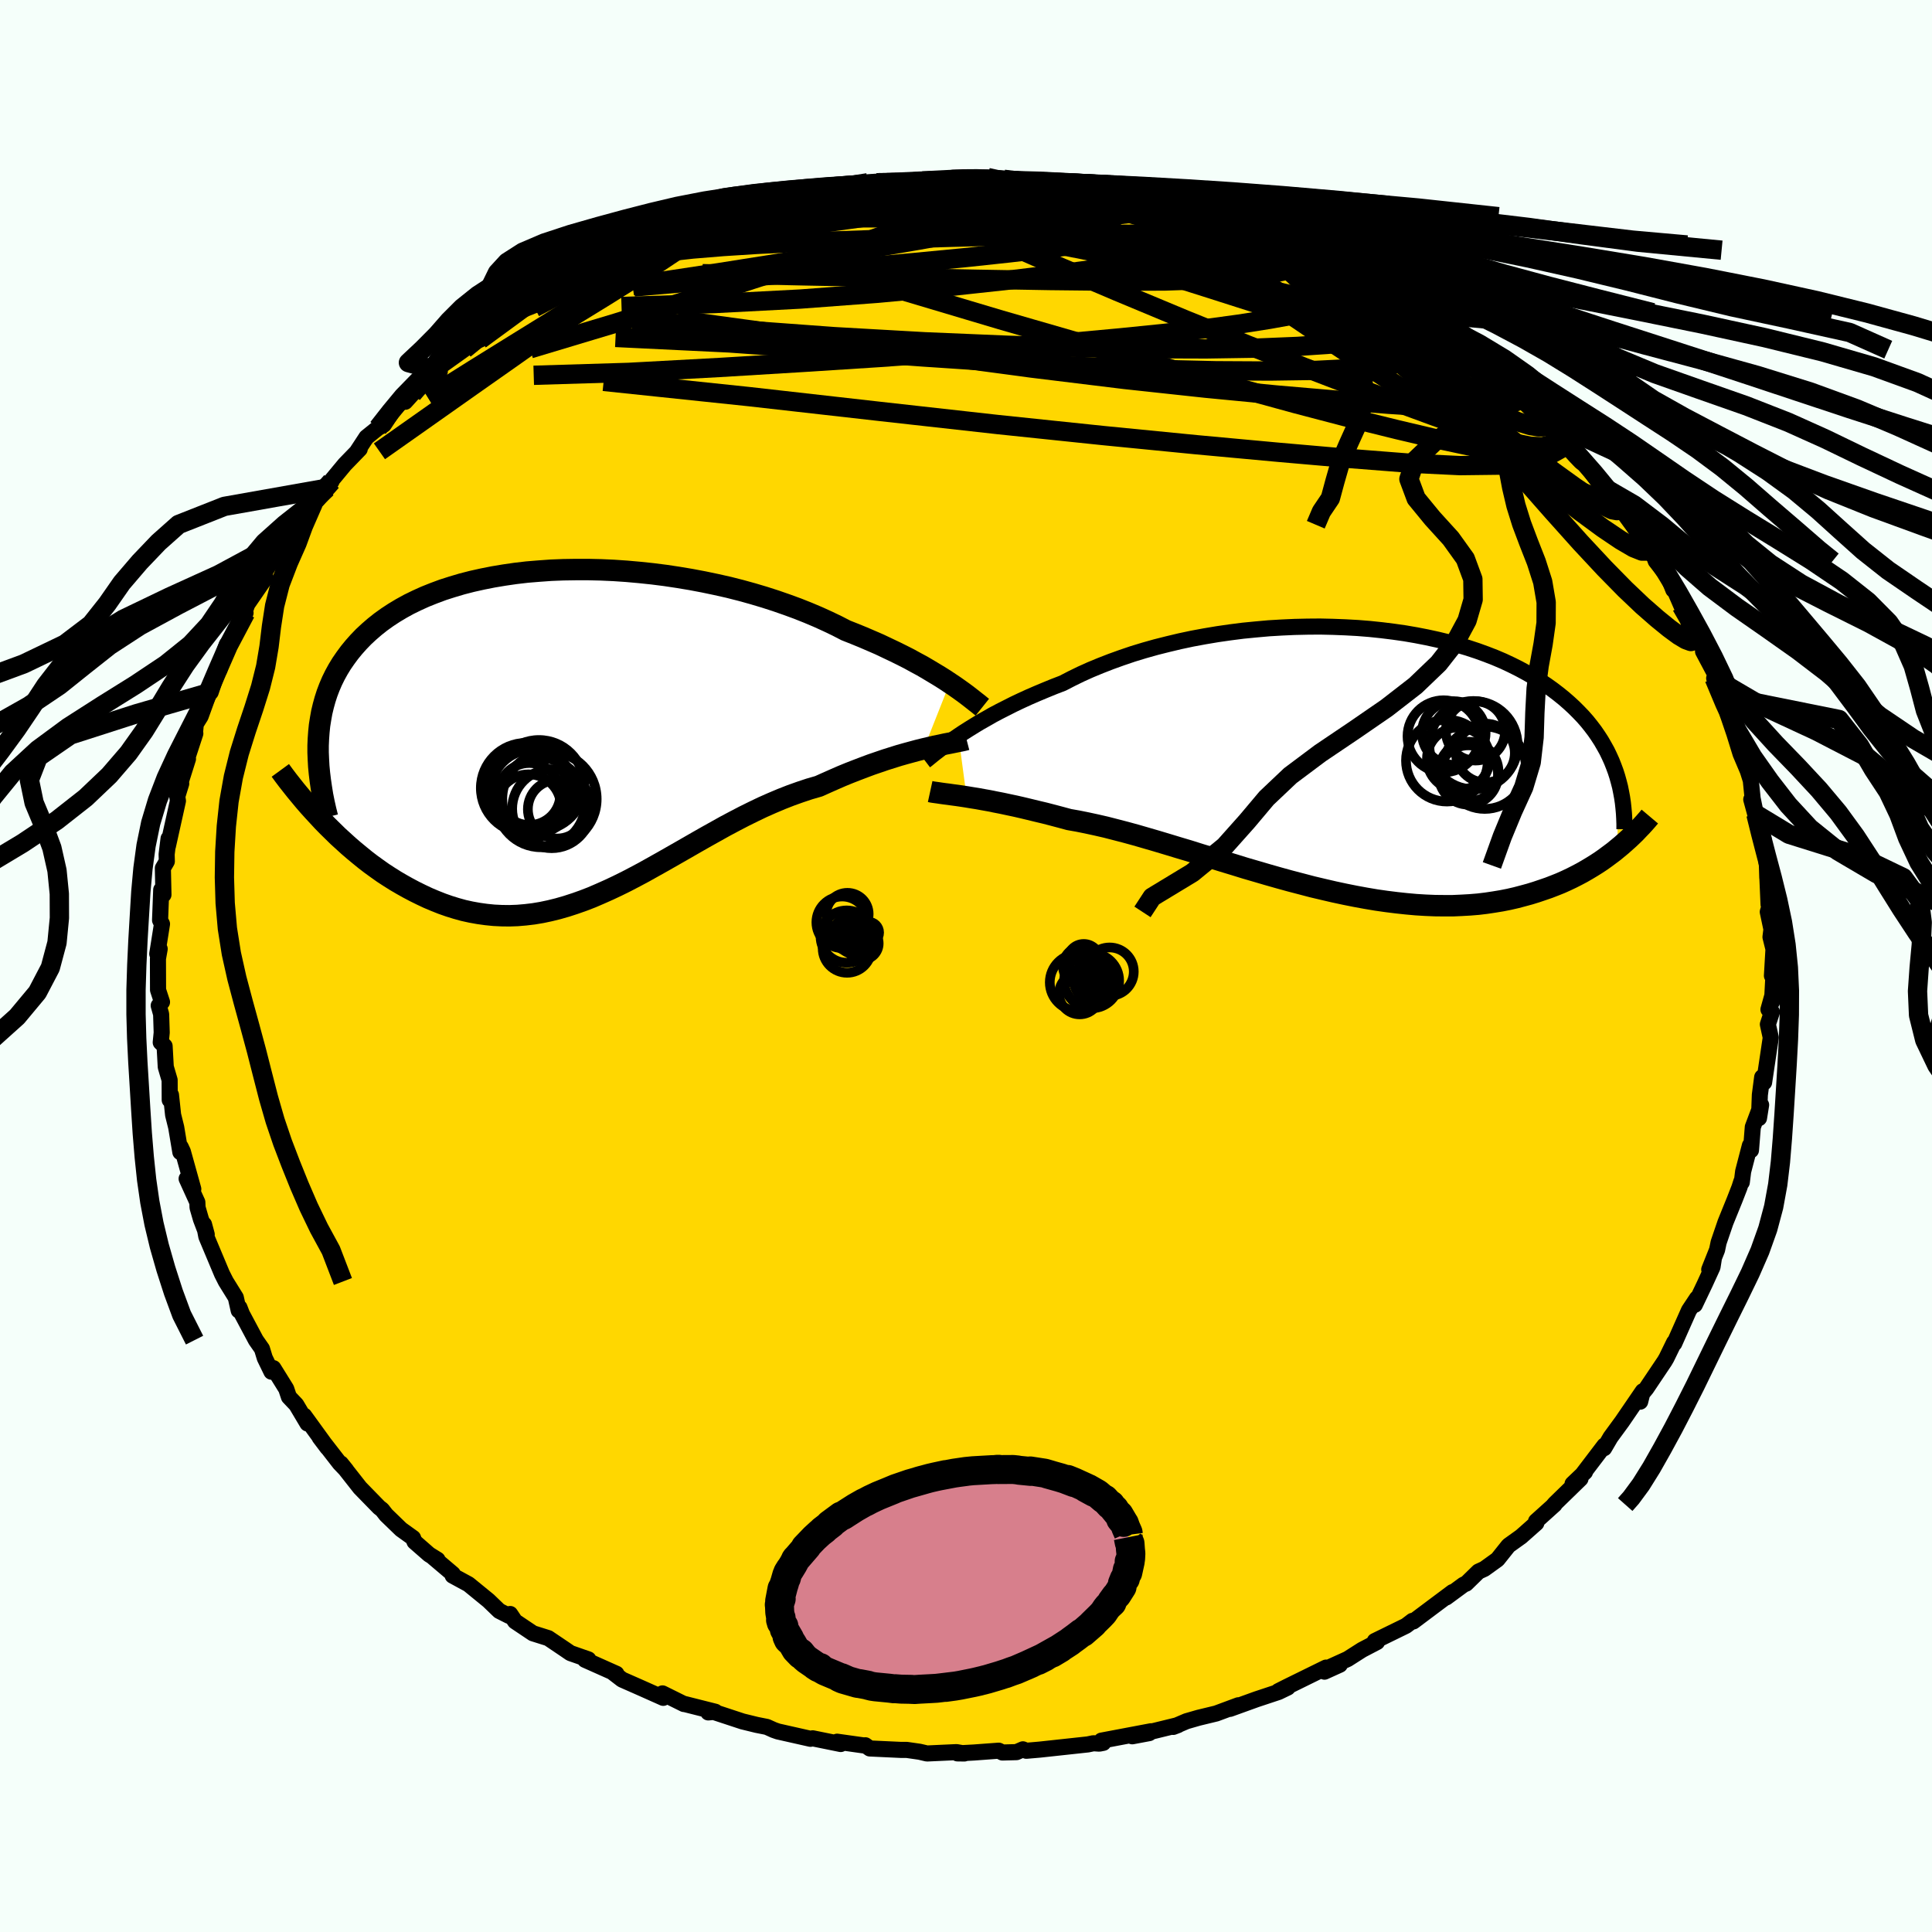 <svg viewBox="-100 -100 200 200" xmlns="http://www.w3.org/2000/svg" width="500" height="500" id="face-svg">
    <defs>
      <clipPath id="leftEyeClipPath">
        <polyline points="39.17,-5.26 38.66,-5.6 38.12,-5.94 37.54,-6.29 36.94,-6.65 36.31,-7.02 35.64,-7.38 34.95,-7.76 34.22,-8.13 33.47,-8.5 32.69,-8.87 31.89,-9.25 31.06,-9.61 30.2,-9.98 29.32,-10.34 28.41,-10.7 27.5,-11.17 26.54,-11.63 25.55,-12.08 24.51,-12.52 23.43,-12.95 22.31,-13.36 21.16,-13.76 19.98,-14.14 18.77,-14.5 17.54,-14.84 16.28,-15.16 14.99,-15.45 13.7,-15.72 12.38,-15.97 11.06,-16.19 9.73,-16.39 8.39,-16.56 7.06,-16.7 5.72,-16.82 4.39,-16.91 3.06,-16.97 1.75,-17 0.45,-17 -0.84,-16.98 -2.11,-16.93 -3.36,-16.84 -4.58,-16.74 -5.78,-16.6 -6.95,-16.43 -8.09,-16.24 -9.2,-16.02 -10.28,-15.78 -11.33,-15.51 -12.34,-15.21 -13.31,-14.9 -14.25,-14.55 -15.15,-14.19 -16.01,-13.8 -16.83,-13.4 -17.61,-12.97 -18.36,-12.52 -19.06,-12.06 -19.73,-11.58 -20.36,-11.08 -20.95,-10.57 -21.51,-10.05 -22.03,-9.51 -22.52,-8.96 -22.97,-8.41 -23.39,-7.84 -23.79,-7.26 -24.15,-6.67 -24.48,-6.07 -24.78,-5.46 -25.05,-4.83 -25.29,-4.2 -25.5,-3.55 -25.68,-2.9 -25.84,-2.23 -25.96,-1.56 -26.07,-0.87 -26.14,-0.18 -26.19,0.52 -26.22,1.22 -25.73,9.06 -25.22,9.58 -24.7,10.09 -24.17,10.61 -23.62,11.11 -23.07,11.61 -22.5,12.1 -21.92,12.58 -21.33,13.06 -20.73,13.52 -20.12,13.96 -19.5,14.4 -18.87,14.81 -18.22,15.22 -17.57,15.6 -16.91,15.97 -16.23,16.33 -15.54,16.67 -14.84,17 -14.13,17.3 -13.4,17.59 -12.66,17.85 -11.92,18.08 -11.16,18.29 -10.39,18.46 -9.61,18.6 -8.82,18.71 -8.03,18.79 -7.22,18.83 -6.41,18.84 -5.59,18.81 -4.76,18.74 -3.92,18.64 -3.08,18.5 -2.23,18.32 -1.38,18.11 -0.51,17.86 0.35,17.58 1.23,17.27 2.11,16.93 2.99,16.55 3.89,16.15 4.78,15.73 5.69,15.28 6.59,14.81 7.51,14.32 8.42,13.81 9.35,13.29 10.28,12.76 11.21,12.23 12.15,11.69 13.09,11.15 14.04,10.61 14.99,10.08 15.94,9.55 16.9,9.04 17.86,8.54 18.83,8.06 19.79,7.6 20.76,7.17 21.73,6.76 22.7,6.38 23.68,6.03 24.64,5.71 25.61,5.43 26.41,5.07 27.2,4.72 27.98,4.38 28.76,4.06 29.53,3.76 30.29,3.47 31.04,3.19 31.77,2.94 32.5,2.69 33.2,2.47 33.9,2.25 34.57,2.06 35.23,1.88 35.86,1.71 36.47,1.56" />
      </clipPath>
      <clipPath id="rightEyeClipPath">
        <polyline points="-40.1,-2.5 -39.59,-2.84 -39.04,-3.19 -38.46,-3.55 -37.85,-3.92 -37.21,-4.28 -36.55,-4.66 -35.85,-5.03 -35.12,-5.4 -34.37,-5.78 -33.59,-6.15 -32.78,-6.52 -31.95,-6.88 -31.09,-7.24 -30.21,-7.6 -29.3,-7.95 -28.39,-8.42 -27.43,-8.89 -26.43,-9.34 -25.39,-9.77 -24.31,-10.19 -23.2,-10.59 -22.05,-10.98 -20.87,-11.34 -19.66,-11.68 -18.43,-11.99 -17.17,-12.29 -15.9,-12.56 -14.6,-12.8 -13.29,-13.02 -11.97,-13.21 -10.64,-13.38 -9.31,-13.51 -7.97,-13.63 -6.63,-13.71 -5.3,-13.77 -3.97,-13.8 -2.66,-13.81 -1.35,-13.78 -0.06,-13.73 1.22,-13.66 2.47,-13.56 3.71,-13.43 4.92,-13.28 6.11,-13.11 7.27,-12.91 8.4,-12.69 9.5,-12.45 10.57,-12.19 11.61,-11.91 12.62,-11.61 13.59,-11.29 14.53,-10.95 15.43,-10.6 16.3,-10.23 17.13,-9.84 17.93,-9.44 18.69,-9.03 19.42,-8.61 20.11,-8.18 20.77,-7.74 21.4,-7.29 21.99,-6.84 22.56,-6.38 23.1,-5.91 23.61,-5.44 24.09,-4.96 24.55,-4.48 24.98,-3.99 25.38,-3.49 25.76,-2.99 26.11,-2.48 26.44,-1.97 26.74,-1.45 27.03,-0.93 27.28,-0.41 27.52,0.12 27.73,0.65 27.93,1.19 28.1,1.72 28.14,9.16 27.74,9.49 27.31,9.81 26.88,10.13 26.43,10.45 25.96,10.76 25.48,11.06 24.98,11.36 24.46,11.66 23.93,11.94 23.38,12.22 22.81,12.49 22.23,12.75 21.63,12.99 21.01,13.23 20.37,13.45 19.72,13.67 19.04,13.88 18.34,14.07 17.62,14.26 16.88,14.43 16.12,14.58 15.33,14.71 14.53,14.83 13.7,14.93 12.85,15 11.97,15.05 11.07,15.09 10.16,15.09 9.22,15.08 8.25,15.04 7.27,14.98 6.27,14.89 5.25,14.78 4.21,14.65 3.16,14.5 2.09,14.32 1,14.12 -0.1,13.9 -1.22,13.66 -2.34,13.4 -3.48,13.13 -4.62,12.83 -5.77,12.53 -6.93,12.21 -8.09,11.88 -9.25,11.54 -10.42,11.2 -11.58,10.84 -12.74,10.49 -13.9,10.13 -15.05,9.78 -16.19,9.42 -17.33,9.08 -18.45,8.74 -19.55,8.41 -20.65,8.09 -21.72,7.78 -22.78,7.49 -23.82,7.22 -24.83,6.96 -25.83,6.73 -26.8,6.52 -27.74,6.33 -28.65,6.17 -29.5,5.94 -30.33,5.72 -31.14,5.51 -31.94,5.32 -32.72,5.13 -33.47,4.95 -34.21,4.78 -34.92,4.63 -35.62,4.48 -36.29,4.35 -36.93,4.22 -37.55,4.11 -38.15,4 -38.72,3.91 -39.26,3.82" />
      </clipPath>
      <filter id="fuzzy">
        <feTurbulence id="turbulence" baseFrequency="0.05" numOctaves="3" type="noise" result="noise" />
        <feDisplacementMap in="SourceGraphic" in2="noise" scale="2" />
      </filter>
      <linearGradient id="rainbowGradient" x1="0%" y1="0%" x2="100%" y2="0%">
        <stop offset="0%" style="stop-color: [object Object]; stop-opacity: 1" />
        <stop offset="76.5%" style="stop-color: [object Object]; stop-opacity: 1" />
        <stop offset="100%" style="stop-color: [object Object]; stop-opacity: 1" />
      </linearGradient>
    </defs>
    <rect x="-100" y="-100" width="100%" height="100%" fill="rgb(245, 255, 250)" />
    <polyline id="faceContour" points="83.43,1.01 83.59,0.85 83.44,3.72 83.54,2.82 83.07,4.5 83.43,4.76 83.01,6.04 83.31,7.41 82.62,12.05 82.42,11.51 82.18,13.34 82.09,15.75 82.31,14.38 81.45,16.67 81.26,19.07 81.15,18.58 80.45,21.27 80.31,22.39 80.27,22.29 80.06,22.94 79.57,24.2 78.62,26.54 77.91,28.62 77.75,29.39 76.94,31.42 77.41,30.33 77.28,31.16 76.48,32.91 75.45,35.07 75.67,34.4 74.84,35.65 73.32,39.07 73.3,38.97 72.51,40.59 72.33,40.9 70.43,43.73 69.5,44.86 69.79,45.1 70.06,44.02 67.92,47.15 66.72,48.79 66.06,49.92 66.09,49.64 63.86,52.57 64.08,52.38 62.79,53.61 63.61,53.08 60.96,55.66 60.72,55.94 60.93,55.75 59.01,57.48 59.04,57.67 57.47,59.06 56.16,60 55.02,61.43 53.66,62.41 53.05,62.69 51.77,63.94 51.53,64.03 49.71,65.37 50.37,64.81 48.39,66.29 46.31,67.85 46.22,67.79 45.55,68.3 42.32,69.88 42.55,69.98 41,70.79 39.51,71.74 37.44,72.68 38.7,72.33 37.11,73.05 37.27,72.63 33.18,74.64 32.33,75.07 33.31,74.69 32.36,75.15 30.07,75.91 27.33,76.9 28.19,76.53 25.9,77.38 24.08,77.82 22.83,78.18 21.45,78.77 21.95,78.58 17.21,79.74 18.97,79.41 19.15,79.22 14.02,80.19 14.21,80.42 13.8,80.5 13.19,80.46 12.62,80.58 7.63,81.12 6.24,81.24 5.89,81.09 5.23,81.38 3.77,81.42 3.39,81.23 0.81,81.42 -0.89,81.51 -0.17,81.52 -0.98,81.38 -4.04,81.52 -4.81,81.34 -6.13,81.15 -6.73,81.15 -9.96,81 -10.42,80.67 -10.49,80.7 -13.34,80.3 -12.97,80.54 -15.87,79.95 -16.1,80 -19.47,79.24 -19.9,79.09 -20.61,78.77 -21.67,78.56 -23.14,78.2 -26.57,77.07 -26.68,77.27 -25.95,77.2 -29.2,76.38 -29.2,76.4 -31.42,75.3 -31.34,75.76 -33.65,74.73 -35.6,73.87 -36.51,73.17 -36.19,73.27 -39.44,71.82 -39.13,71.96 -39.09,71.78 -40.95,71.13 -41.49,70.76 -43.24,69.58 -44.83,69.08 -46.68,67.84 -47.19,67.08 -47.31,67.27 -48.32,66.76 -49.43,65.69 -51.5,64 -53.14,63.11 -53.13,62.93 -55.16,61.21 -54.71,61.46 -55.58,60.92 -57.09,59.6 -57.24,59.21 -58.48,58.32 -60.02,56.83 -60.45,56.28 -60.75,56.05 -62.73,54.02 -64.71,51.5 -64.16,52.18 -64.83,51.48 -66.91,48.8 -66.11,49.86 -68.51,46.55 -68.17,47.36 -69.33,45.41 -70.09,44.61 -70.37,43.77 -71.7,41.63 -71.9,42 -72.59,40.58 -72.88,39.63 -73.51,38.73 -74.95,36.03 -75.21,35.36 -75.29,35.66 -75.59,34.32 -76.62,32.66 -77.02,31.87 -78.64,28.01 -78.88,26.75 -78.6,27.79 -79.2,26.21 -79.55,25 -79.57,24.46 -80.68,22.02 -79.99,23.09 -81.07,19.21 -81.29,18.74 -81.33,19.27 -81.76,16.7 -82.08,15.41 -82.3,13.35 -82.43,13.87 -82.44,11.81 -82.84,10.45 -82.96,8.29 -83.36,7.91 -83.26,6.89 -83.32,4.99 -83.57,4.1 -83.23,3.73 -83.64,2.48 -83.65,-0.76 -83.47,-1.77 -83.72,-1.26 -83.23,-4.35 -83.43,-4.74 -83.31,-7.89 -83.08,-7.38 -83.14,-10.13 -82.73,-10.83 -82.75,-11.56 -82.55,-13.19 -82.62,-12.41 -81.58,-17.09 -81.65,-17.55 -81.24,-18.88 -81.38,-18.78 -80.54,-21.44 -80.67,-21.35 -79.78,-24.07 -79.81,-24.19 -79.73,-25.05 -79.23,-25.85 -77.85,-29.66 -78.19,-28.34 -77.27,-31.1 -77.28,-30.68 -76.52,-33.28 -77,-32 -76.24,-33.47 -74.58,-36.55 -75.02,-35.69 -74.4,-37.45 -72.5,-40.21 -73.01,-40.09 -72.23,-41.38 -70.91,-42.86 -69.27,-45.3 -69.91,-44.67 -70.01,-44.18 -68.33,-47.26 -67.57,-47.9 -65.68,-50.16 -66.17,-49.46 -65.86,-50.05 -64.31,-51.92 -62.76,-53.52 -63.02,-53.28 -62.07,-54.73 -60.87,-55.7 -60.27,-56.03 -59.13,-57.75 -58.24,-58.65 -58.05,-58.41 -57.3,-59.24 -54.47,-61.56 -54.97,-61.05 -54.67,-61.89 -51.91,-63.86 -51.27,-64.29 -49.1,-65.93 -50.31,-64.84 -46.76,-67.73 -46.01,-68.04 -45.67,-68.42 -45.11,-68.45 -44.01,-69.23 -44.08,-69.35 -41.93,-70.56 -40.51,-71.34 -38.97,-72.22 -38.39,-72.22 -35.69,-73.83 -36.48,-73.45 -34.3,-74.22 -31.8,-75.29 -32.16,-75.28 -32.06,-75.43 -28.98,-76.36 -26.49,-77.12 -27.38,-76.85 -26.68,-77.3 -24.27,-77.88 -22.22,-78.4 -21.57,-78.82 -21.09,-78.94 -19.3,-79.26 -18.98,-79.27 -17.94,-79.66 -15.25,-80.24 -16.54,-79.93 -12.66,-80.44 -12.36,-80.57 -9.24,-81.08 -9.75,-81.11 -6.9,-81.02 -5.55,-81.21 -4.65,-81.21 -4.49,-81.27 -0.56,-81.41 -1.34,-81.6 2.24,-81.62 3.1,-81.51 3.16,-81.25 3.92,-81.44 6.52,-81.24 6.78,-81.03 6.24,-81.1 10.04,-80.72 9.75,-80.93 13.13,-80.47 12.95,-80.54 12.85,-80.44 17.91,-79.51 16.82,-79.94 18.03,-79.61 19.62,-79.23 19.23,-79.18 21.43,-78.73 23.35,-78.07 24.82,-77.57 26.52,-77.35 27.76,-77 28,-76.56 30.53,-75.84 31.08,-75.72 32.47,-74.92 32.32,-75.05 33.54,-74.64 35.01,-74.1 38.16,-72.58 37.44,-72.89 38.08,-72.37 40.36,-71.27 41.96,-70.36 43.18,-69.82 43.52,-69.19 45.96,-67.84 46.47,-67.63 46.88,-67.37 47.35,-67.16 49.22,-65.98 50.1,-65.2 51.64,-63.8 51.42,-64.21 52.75,-63.36 54.2,-61.65 54.76,-61.38 56.63,-59.97 58.45,-58.3 57.97,-58.86 59.56,-57.08 60.3,-56.11 60.69,-55.8 61.67,-54.56 62.44,-54.02 63.25,-53.27 63.26,-53.02 65.72,-49.79 66.5,-49.27 67.78,-47.33 67.01,-48.53 67.97,-47.61 69.52,-45.15 69.24,-45.68 71.5,-42.16 70.84,-43.49 71.4,-41.92 72.71,-40.23 73.22,-38.94 73.39,-38.82 74.06,-37.28 75.29,-35.4 75.28,-34.9 75.63,-34.03 76.73,-32.18 76.3,-32.56 78.09,-29.19 77.45,-29.79 78.35,-27.94 78.53,-27.5 78.85,-26.07 79.54,-24.04 80.18,-21.97 80.93,-20.2 81.22,-19.28 81.2,-19.63 81.43,-17.36 81.77,-15.71 81.29,-17.24 82.16,-14.04 82.56,-13.2 82.91,-10.41 82.95,-9.13 82.93,-9.8 83.08,-6.37 83.31,-6.65 83,-5.6 83.38,-3.8 83.28,-3 83.59,-1.75 83.43,1.01 83.59,0.85" fill="rgb(255, 215, 0)" stroke="black" stroke-width="1.667" stroke-linejoin="round" filter="url(#fuzzy)" />
    <g transform="translate(39.32 -21.33)">
      <polyline id="rightCountour" points="-40.1,-2.5 -39.59,-2.84 -39.04,-3.19 -38.46,-3.55 -37.85,-3.92 -37.21,-4.28 -36.55,-4.66 -35.85,-5.03 -35.12,-5.4 -34.37,-5.78 -33.59,-6.15 -32.78,-6.52 -31.95,-6.88 -31.09,-7.24 -30.21,-7.6 -29.3,-7.95 -28.39,-8.42 -27.43,-8.89 -26.43,-9.34 -25.39,-9.77 -24.31,-10.19 -23.2,-10.59 -22.05,-10.98 -20.87,-11.34 -19.66,-11.68 -18.43,-11.99 -17.17,-12.29 -15.9,-12.56 -14.6,-12.8 -13.29,-13.02 -11.97,-13.21 -10.64,-13.38 -9.31,-13.51 -7.97,-13.63 -6.63,-13.71 -5.3,-13.77 -3.97,-13.8 -2.66,-13.81 -1.35,-13.78 -0.06,-13.73 1.22,-13.66 2.47,-13.56 3.71,-13.43 4.92,-13.28 6.11,-13.11 7.27,-12.91 8.4,-12.69 9.5,-12.45 10.57,-12.19 11.61,-11.91 12.62,-11.61 13.59,-11.29 14.53,-10.95 15.43,-10.6 16.3,-10.23 17.13,-9.84 17.93,-9.44 18.69,-9.03 19.42,-8.61 20.11,-8.18 20.77,-7.74 21.4,-7.29 21.99,-6.84 22.56,-6.38 23.1,-5.91 23.61,-5.44 24.09,-4.96 24.55,-4.48 24.98,-3.99 25.38,-3.49 25.76,-2.99 26.11,-2.48 26.44,-1.97 26.74,-1.45 27.03,-0.93 27.28,-0.41 27.52,0.12 27.73,0.65 27.93,1.19 28.1,1.72 28.14,9.16 27.74,9.49 27.31,9.81 26.88,10.13 26.43,10.45 25.96,10.76 25.48,11.06 24.98,11.36 24.46,11.66 23.93,11.94 23.38,12.22 22.81,12.49 22.23,12.75 21.63,12.99 21.01,13.23 20.37,13.45 19.72,13.67 19.04,13.88 18.34,14.07 17.62,14.26 16.88,14.43 16.12,14.58 15.33,14.71 14.53,14.83 13.7,14.93 12.85,15 11.97,15.05 11.07,15.09 10.16,15.09 9.22,15.08 8.25,15.04 7.27,14.98 6.27,14.89 5.25,14.78 4.21,14.65 3.16,14.5 2.09,14.32 1,14.12 -0.1,13.9 -1.22,13.66 -2.34,13.4 -3.48,13.13 -4.62,12.83 -5.77,12.53 -6.93,12.21 -8.09,11.88 -9.25,11.54 -10.42,11.2 -11.58,10.84 -12.74,10.49 -13.9,10.13 -15.05,9.78 -16.19,9.42 -17.33,9.08 -18.45,8.74 -19.55,8.41 -20.65,8.09 -21.72,7.78 -22.78,7.49 -23.82,7.22 -24.83,6.96 -25.83,6.73 -26.8,6.52 -27.74,6.33 -28.65,6.17 -29.5,5.94 -30.33,5.72 -31.14,5.51 -31.94,5.32 -32.72,5.13 -33.47,4.95 -34.21,4.78 -34.92,4.63 -35.62,4.48 -36.29,4.35 -36.93,4.22 -37.55,4.11 -38.15,4 -38.72,3.91 -39.26,3.82" fill="white" stroke="white" stroke-width="0" stroke-linejoin="round" filter="url(#fuzzy)" />
    </g>
    <g transform="translate(-40.85 -24.04)">
      <polyline id="leftCountour" points="39.17,-5.26 38.66,-5.6 38.12,-5.94 37.54,-6.29 36.94,-6.65 36.31,-7.02 35.64,-7.38 34.95,-7.76 34.22,-8.13 33.47,-8.5 32.69,-8.87 31.89,-9.25 31.06,-9.61 30.2,-9.98 29.32,-10.34 28.41,-10.7 27.5,-11.17 26.54,-11.63 25.55,-12.08 24.51,-12.52 23.43,-12.95 22.31,-13.36 21.16,-13.76 19.98,-14.14 18.77,-14.5 17.54,-14.84 16.28,-15.16 14.99,-15.45 13.7,-15.72 12.38,-15.97 11.06,-16.19 9.73,-16.39 8.39,-16.56 7.06,-16.7 5.72,-16.82 4.39,-16.91 3.06,-16.97 1.75,-17 0.45,-17 -0.84,-16.98 -2.11,-16.93 -3.36,-16.84 -4.58,-16.74 -5.78,-16.6 -6.95,-16.43 -8.09,-16.24 -9.2,-16.02 -10.28,-15.78 -11.33,-15.51 -12.34,-15.21 -13.31,-14.9 -14.25,-14.55 -15.15,-14.19 -16.01,-13.8 -16.83,-13.4 -17.61,-12.97 -18.36,-12.52 -19.06,-12.06 -19.73,-11.58 -20.36,-11.08 -20.95,-10.57 -21.51,-10.05 -22.03,-9.51 -22.52,-8.96 -22.97,-8.41 -23.39,-7.84 -23.79,-7.26 -24.15,-6.67 -24.48,-6.07 -24.78,-5.46 -25.05,-4.83 -25.29,-4.2 -25.5,-3.55 -25.68,-2.9 -25.84,-2.23 -25.96,-1.56 -26.07,-0.87 -26.14,-0.18 -26.19,0.52 -26.22,1.22 -25.73,9.06 -25.22,9.58 -24.7,10.09 -24.17,10.61 -23.62,11.11 -23.07,11.61 -22.5,12.1 -21.92,12.58 -21.33,13.06 -20.73,13.52 -20.12,13.96 -19.5,14.4 -18.87,14.81 -18.22,15.22 -17.57,15.6 -16.91,15.97 -16.23,16.33 -15.54,16.67 -14.84,17 -14.13,17.3 -13.4,17.59 -12.66,17.85 -11.92,18.08 -11.16,18.29 -10.39,18.46 -9.61,18.6 -8.82,18.71 -8.03,18.79 -7.22,18.83 -6.41,18.84 -5.59,18.81 -4.76,18.74 -3.92,18.64 -3.08,18.5 -2.23,18.32 -1.38,18.11 -0.51,17.86 0.35,17.58 1.23,17.27 2.11,16.93 2.99,16.55 3.89,16.15 4.78,15.73 5.69,15.28 6.59,14.81 7.51,14.32 8.42,13.81 9.35,13.29 10.28,12.76 11.21,12.23 12.15,11.69 13.09,11.15 14.04,10.61 14.99,10.08 15.94,9.55 16.9,9.04 17.86,8.54 18.83,8.06 19.79,7.6 20.76,7.17 21.73,6.76 22.7,6.38 23.68,6.03 24.64,5.71 25.61,5.43 26.41,5.07 27.2,4.72 27.98,4.38 28.76,4.06 29.53,3.76 30.29,3.47 31.04,3.19 31.77,2.94 32.5,2.69 33.2,2.47 33.9,2.25 34.57,2.06 35.23,1.88 35.86,1.71 36.47,1.56" fill="white" stroke="white" stroke-width="0" stroke-linejoin="round" filter="url(#fuzzy)" />
    </g>
    <g transform="translate(39.32 -21.33)">
      <polyline id="rightUpper" points="-43.55,0.1 -43.34,-0.06 -43.11,-0.25 -42.84,-0.47 -42.54,-0.71 -42.21,-0.96 -41.85,-1.24 -41.46,-1.53 -41.04,-1.84 -40.59,-2.16 -40.1,-2.5 -39.59,-2.84 -39.04,-3.19 -38.46,-3.55 -37.85,-3.92 -37.21,-4.28 -36.55,-4.66 -35.85,-5.03 -35.12,-5.4 -34.37,-5.78 -33.59,-6.15 -32.78,-6.52 -31.95,-6.88 -31.09,-7.24 -30.21,-7.6 -29.3,-7.95 -28.39,-8.42 -27.43,-8.89 -26.43,-9.34 -25.39,-9.77 -24.31,-10.19 -23.2,-10.59 -22.05,-10.98 -20.87,-11.34 -19.66,-11.68 -18.43,-11.99 -17.17,-12.29 -15.9,-12.56 -14.6,-12.8 -13.29,-13.02 -11.97,-13.21 -10.64,-13.38 -9.31,-13.51 -7.97,-13.63 -6.63,-13.71 -5.3,-13.77 -3.97,-13.8 -2.66,-13.81 -1.35,-13.78 -0.06,-13.73 1.22,-13.66 2.47,-13.56 3.71,-13.43 4.92,-13.28 6.11,-13.11 7.27,-12.91 8.4,-12.69 9.5,-12.45 10.57,-12.19 11.61,-11.91 12.62,-11.61 13.59,-11.29 14.53,-10.95 15.43,-10.6 16.3,-10.23 17.13,-9.84 17.93,-9.44 18.69,-9.03 19.42,-8.61 20.11,-8.18 20.77,-7.74 21.4,-7.29 21.99,-6.84 22.56,-6.38 23.1,-5.91 23.61,-5.44 24.09,-4.96 24.55,-4.48 24.98,-3.99 25.38,-3.49 25.76,-2.99 26.11,-2.48 26.44,-1.97 26.74,-1.45 27.03,-0.93 27.28,-0.41 27.52,0.12 27.73,0.65 27.93,1.19 28.1,1.72 28.25,2.26 28.39,2.8 28.5,3.35 28.6,3.89 28.68,4.43 28.74,4.98 28.79,5.53 28.82,6.07 28.84,6.62 28.84,7.17" fill="none" stroke="black" stroke-width="1.667" stroke-linejoin="round" filter="url(#fuzzy)" />
      <polyline id="rightLower" points="-43.03,3.27 -42.8,3.32 -42.53,3.36 -42.23,3.4 -41.9,3.45 -41.54,3.5 -41.14,3.55 -40.72,3.61 -40.26,3.67 -39.78,3.74 -39.26,3.82 -38.72,3.91 -38.15,4 -37.55,4.11 -36.93,4.22 -36.29,4.35 -35.62,4.48 -34.92,4.63 -34.21,4.78 -33.47,4.95 -32.72,5.13 -31.94,5.32 -31.14,5.51 -30.33,5.72 -29.5,5.94 -28.65,6.17 -27.74,6.33 -26.8,6.52 -25.83,6.73 -24.83,6.96 -23.82,7.22 -22.78,7.49 -21.72,7.78 -20.65,8.09 -19.55,8.41 -18.45,8.74 -17.33,9.08 -16.19,9.42 -15.05,9.78 -13.9,10.13 -12.74,10.49 -11.58,10.84 -10.42,11.2 -9.25,11.54 -8.09,11.88 -6.93,12.21 -5.77,12.53 -4.62,12.83 -3.48,13.13 -2.34,13.4 -1.22,13.66 -0.1,13.9 1,14.12 2.09,14.32 3.16,14.5 4.21,14.65 5.25,14.78 6.27,14.89 7.27,14.98 8.25,15.04 9.22,15.08 10.16,15.09 11.07,15.09 11.97,15.05 12.85,15 13.7,14.93 14.53,14.83 15.33,14.71 16.12,14.58 16.88,14.43 17.62,14.26 18.34,14.07 19.04,13.88 19.72,13.67 20.37,13.45 21.01,13.23 21.63,12.99 22.23,12.75 22.81,12.49 23.38,12.22 23.93,11.94 24.46,11.66 24.98,11.36 25.48,11.06 25.96,10.76 26.43,10.45 26.88,10.13 27.31,9.81 27.74,9.49 28.14,9.16 28.54,8.83 28.91,8.5 29.28,8.17 29.63,7.84 29.97,7.51 30.29,7.17 30.61,6.84 30.91,6.51 31.2,6.18 31.47,5.86" fill="none" stroke="black" stroke-width="2.222" stroke-linejoin="round" filter="url(#fuzzy)" />
      <circle r="3.294" cx="11.175" cy="-2.79" stroke="black" fill="none" stroke-width="1.0" filter="url(#fuzzy)" clip-path="url(#rightEyeClipPath)" /><circle r="3.73" cx="10.115" cy="-2.45" stroke="black" fill="none" stroke-width="1.0" filter="url(#fuzzy)" clip-path="url(#rightEyeClipPath)" /><circle r="3.046" cx="14.45" cy="-0.715" stroke="black" fill="none" stroke-width="1.0" filter="url(#fuzzy)" clip-path="url(#rightEyeClipPath)" /><circle r="3.07" cx="12.685" cy="1.555" stroke="black" fill="none" stroke-width="1.0" filter="url(#fuzzy)" clip-path="url(#rightEyeClipPath)" /><circle r="3.068" cx="13.42" cy="-3.005" stroke="black" fill="none" stroke-width="1.0" filter="url(#fuzzy)" clip-path="url(#rightEyeClipPath)" /><circle r="4.266" cx="14.38" cy="0.805" stroke="black" fill="none" stroke-width="1.0" filter="url(#fuzzy)" clip-path="url(#rightEyeClipPath)" /><circle r="4.236" cx="10.465" cy="0.07" stroke="black" fill="none" stroke-width="1.0" filter="url(#fuzzy)" clip-path="url(#rightEyeClipPath)" /><circle r="3.246" cx="11.645" cy="-0.125" stroke="black" fill="none" stroke-width="1.0" filter="url(#fuzzy)" clip-path="url(#rightEyeClipPath)" /><circle r="4.57" cx="13.21" cy="-1.535" stroke="black" fill="none" stroke-width="1.0" filter="url(#fuzzy)" clip-path="url(#rightEyeClipPath)" /><circle r="3.092" cx="12.715" cy="1.205" stroke="black" fill="none" stroke-width="1.0" filter="url(#fuzzy)" clip-path="url(#rightEyeClipPath)" />
      </g>
    <g transform="translate(-40.85 -24.04)">
      <polyline id="leftUpper" points="42.54,-2.75 42.34,-2.91 42.11,-3.1 41.85,-3.3 41.56,-3.53 41.24,-3.78 40.89,-4.05 40.51,-4.33 40.09,-4.63 39.65,-4.94 39.17,-5.26 38.66,-5.6 38.12,-5.94 37.54,-6.29 36.94,-6.65 36.31,-7.02 35.64,-7.38 34.95,-7.76 34.22,-8.13 33.47,-8.5 32.69,-8.87 31.89,-9.25 31.06,-9.61 30.2,-9.98 29.32,-10.34 28.41,-10.7 27.5,-11.17 26.54,-11.63 25.55,-12.08 24.51,-12.52 23.43,-12.95 22.31,-13.36 21.16,-13.76 19.98,-14.14 18.77,-14.5 17.54,-14.84 16.28,-15.16 14.99,-15.45 13.7,-15.72 12.38,-15.97 11.06,-16.19 9.73,-16.39 8.39,-16.56 7.06,-16.7 5.72,-16.82 4.39,-16.91 3.06,-16.97 1.75,-17 0.45,-17 -0.84,-16.98 -2.11,-16.93 -3.36,-16.84 -4.58,-16.74 -5.78,-16.6 -6.95,-16.43 -8.09,-16.24 -9.2,-16.02 -10.28,-15.78 -11.33,-15.51 -12.34,-15.21 -13.31,-14.9 -14.25,-14.55 -15.15,-14.19 -16.01,-13.8 -16.83,-13.4 -17.61,-12.97 -18.36,-12.52 -19.06,-12.06 -19.73,-11.58 -20.36,-11.08 -20.95,-10.57 -21.51,-10.05 -22.03,-9.51 -22.52,-8.96 -22.97,-8.41 -23.39,-7.84 -23.79,-7.26 -24.15,-6.67 -24.48,-6.07 -24.78,-5.46 -25.05,-4.83 -25.29,-4.2 -25.5,-3.55 -25.68,-2.9 -25.84,-2.23 -25.96,-1.56 -26.07,-0.87 -26.14,-0.18 -26.19,0.52 -26.22,1.22 -26.22,1.94 -26.19,2.66 -26.15,3.38 -26.08,4.11 -25.99,4.85 -25.88,5.6 -25.76,6.35 -25.61,7.1 -25.44,7.86 -25.25,8.62" fill="none" stroke="black" stroke-width="2.222" stroke-linejoin="round" filter="url(#fuzzy)" />
      <polyline id="leftLower" points="40.91,0.6 40.64,0.67 40.32,0.74 39.96,0.81 39.57,0.89 39.13,0.98 38.66,1.07 38.16,1.18 37.62,1.29 37.06,1.42 36.47,1.56 35.86,1.71 35.23,1.88 34.57,2.06 33.9,2.25 33.2,2.47 32.5,2.69 31.77,2.94 31.04,3.19 30.29,3.47 29.53,3.76 28.76,4.06 27.98,4.38 27.2,4.72 26.41,5.07 25.61,5.43 24.64,5.71 23.68,6.03 22.7,6.38 21.73,6.76 20.76,7.17 19.79,7.6 18.83,8.06 17.86,8.54 16.9,9.04 15.94,9.55 14.99,10.08 14.04,10.61 13.09,11.15 12.15,11.69 11.21,12.23 10.28,12.76 9.35,13.29 8.42,13.81 7.51,14.32 6.59,14.81 5.69,15.28 4.78,15.73 3.89,16.15 2.99,16.55 2.11,16.93 1.23,17.27 0.35,17.58 -0.51,17.86 -1.38,18.11 -2.23,18.32 -3.08,18.5 -3.92,18.64 -4.76,18.74 -5.59,18.81 -6.41,18.84 -7.22,18.83 -8.03,18.79 -8.82,18.71 -9.61,18.6 -10.39,18.46 -11.16,18.29 -11.92,18.08 -12.66,17.85 -13.4,17.59 -14.13,17.3 -14.84,17 -15.54,16.67 -16.23,16.33 -16.91,15.97 -17.57,15.6 -18.22,15.22 -18.87,14.81 -19.5,14.4 -20.12,13.96 -20.73,13.52 -21.33,13.06 -21.92,12.58 -22.5,12.1 -23.07,11.61 -23.62,11.11 -24.17,10.61 -24.7,10.09 -25.22,9.58 -25.73,9.06 -26.22,8.53 -26.71,8 -27.18,7.48 -27.64,6.95 -28.08,6.42 -28.52,5.89 -28.94,5.36 -29.35,4.84 -29.75,4.31 -30.13,3.79" fill="none" stroke="black" stroke-width="2.222" stroke-linejoin="round" filter="url(#fuzzy)" />
      <circle r="4.678" cx="-3.357" cy="5.322" stroke="black" fill="none" stroke-width="1.0" filter="url(#fuzzy)" clip-path="url(#leftEyeClipPath)" /><circle r="3.344" cx="-4.422" cy="7.542" stroke="black" fill="none" stroke-width="1.0" filter="url(#fuzzy)" clip-path="url(#leftEyeClipPath)" /><circle r="4.366" cx="-4.802" cy="5.727" stroke="black" fill="none" stroke-width="1.0" filter="url(#fuzzy)" clip-path="url(#leftEyeClipPath)" /><circle r="4.378" cx="-3.982" cy="6.022" stroke="black" fill="none" stroke-width="1.0" filter="url(#fuzzy)" clip-path="url(#leftEyeClipPath)" /><circle r="4.088" cx="-2.042" cy="7.757" stroke="black" fill="none" stroke-width="1.0" filter="url(#fuzzy)" clip-path="url(#leftEyeClipPath)" /><circle r="3.032" cx="-1.472" cy="7.812" stroke="black" fill="none" stroke-width="1.0" filter="url(#fuzzy)" clip-path="url(#leftEyeClipPath)" /><circle r="4.672" cx="-4.702" cy="5.617" stroke="black" fill="none" stroke-width="1.0" filter="url(#fuzzy)" clip-path="url(#leftEyeClipPath)" /><circle r="4.886" cx="-2.267" cy="6.757" stroke="black" fill="none" stroke-width="1.0" filter="url(#fuzzy)" clip-path="url(#leftEyeClipPath)" /><circle r="3.21" cx="-4.352" cy="6.237" stroke="black" fill="none" stroke-width="1.0" filter="url(#fuzzy)" clip-path="url(#leftEyeClipPath)" /><circle r="4.612" cx="-3.157" cy="7.137" stroke="black" fill="none" stroke-width="1.0" filter="url(#fuzzy)" clip-path="url(#leftEyeClipPath)" />
    </g>
    <g id="hairs">
      <polyline points="49.22,-65.98 49.93,-65.2 50.11,-64.58 49.78,-64.08 48.98,-63.58 47.72,-63.07 45.89,-62.58 43.43,-62.16 40.24,-61.86 36.26,-61.66 31.47,-61.59 25.86,-61.62 19.43,-61.77 12.22,-62.04 4.24,-62.47 -4.5,-63.05 -14.03,-63.75 -24.49,-64.5 -36.28,-65.07" fill="none" stroke="url(#rainbowGradient)" stroke-width="2" stroke-linejoin="round" filter="url(#fuzzy)" /><polyline points="37.44,-72.89 38.4,-72.23 39.43,-71.46 40.09,-70.71 40.28,-70.03 39.99,-69.41 39.22,-68.86 37.97,-68.36 36.24,-67.89 34.05,-67.42 31.39,-66.94 28.27,-66.45 24.67,-65.96 20.55,-65.49 15.9,-65.02 10.68,-64.54 4.85,-64.04 -1.64,-63.52 -8.84,-63 -16.78,-62.49 -25.51,-61.96 -34.93,-61.45 -44.75,-61.15" fill="none" stroke="url(#rainbowGradient)" stroke-width="2" stroke-linejoin="round" filter="url(#fuzzy)" /><polyline points="-38.97,-72.22 -37.74,-72.58 -35.93,-73.09 -33.74,-73.53 -31.18,-73.9 -28.29,-74.22 -25.12,-74.48 -21.66,-74.7 -17.96,-74.88 -14.07,-75.04 -10.05,-75.18 -5.93,-75.31 -1.73,-75.43 2.52,-75.54 6.78,-75.63 10.97,-75.7 15.05,-75.74 19.05,-75.77 23.07,-75.74 27.21,-75.66" fill="none" stroke="url(#rainbowGradient)" stroke-width="2" stroke-linejoin="round" filter="url(#fuzzy)" /><polyline points="51.64,-63.8 51.99,-63.67 52.99,-62.86 54.25,-61.75 55.61,-60.55 56.94,-59.37 58.14,-58.27 59.15,-57.32 59.96,-56.52 60.58,-55.89 61.01,-55.44 61.24,-55.19 61.26,-55.18 61.04,-55.43 60.55,-55.96 59.77,-56.78 58.63,-57.97" fill="none" stroke="url(#rainbowGradient)" stroke-width="2" stroke-linejoin="round" filter="url(#fuzzy)" /><polyline points="12.85,-80.44 16.03,-79.81 17.92,-79.24 19.77,-78.46 21.93,-77.45 24.46,-76.23 27.31,-74.86 30.42,-73.38 33.66,-71.81 36.94,-70.18 40.18,-68.53 43.34,-66.87 46.4,-65.26 49.33,-63.72 52.09,-62.27 54.64,-60.91" fill="none" stroke="url(#rainbowGradient)" stroke-width="2" stroke-linejoin="round" filter="url(#fuzzy)" /><polyline points="-38.39,-72.22 -36.75,-73.18 -35.73,-73.66 -34.8,-74.02 -34.02,-74.28 -33.45,-74.41 -33.07,-74.39 -32.91,-74.21 -33.01,-73.86 -33.42,-73.32 -34.16,-72.58 -35.25,-71.63 -36.72,-70.43 -38.62,-68.97 -41,-67.22 -43.86,-65.16 -47.22,-62.79 -51.09,-60.07 -55.57,-56.91 -60.72,-53.28" fill="none" stroke="url(#rainbowGradient)" stroke-width="2" stroke-linejoin="round" filter="url(#fuzzy)" /><polyline points="-38.97,-72.22 -37.75,-72.61 -35.96,-73.19 -33.81,-73.75 -31.32,-74.29 -28.55,-74.81 -25.56,-75.32 -22.36,-75.83 -19,-76.32 -15.55,-76.81 -12.07,-77.29 -8.59,-77.77 -5.09,-78.24 -1.57,-78.68 1.88,-79.09 5.15,-79.44 8.05,-79.78 10.42,-80.15" fill="none" stroke="url(#rainbowGradient)" stroke-width="2" stroke-linejoin="round" filter="url(#fuzzy)" /><polyline points="13.13,-80.47 13.14,-80.42 13.64,-80.18 14.02,-79.88 13.84,-79.55 13.02,-79.18 11.6,-78.74 9.63,-78.2 7.09,-77.57 3.9,-76.84 -0.04,-76.03 -4.87,-75.14 -10.7,-74.15 -17.59,-73.04 -25.56,-71.78 -34.52,-70.42" fill="none" stroke="url(#rainbowGradient)" stroke-width="2" stroke-linejoin="round" filter="url(#fuzzy)" /><polyline points="52.75,-63.36 53.89,-62.15 54.85,-61.26 55.63,-60.51 56.12,-59.91 56.25,-59.49 56.04,-59.24 55.51,-59.16 54.65,-59.27 53.48,-59.56 51.98,-60.01 50.13,-60.63 47.89,-61.43 45.22,-62.43 42.05,-63.69 38.34,-65.27 34.04,-67.18 29.16,-69.4 23.78,-71.91 17.96,-74.7 11.61,-77.84" fill="none" stroke="url(#rainbowGradient)" stroke-width="2" stroke-linejoin="round" filter="url(#fuzzy)" /><polyline points="-21.09,-78.94 -19.45,-79.07 -17.37,-78.97 -14.6,-78.69 -11.16,-78.24 -7.09,-77.62 -2.48,-76.85 2.57,-75.96 7.93,-74.97 13.51,-73.88 19.24,-72.7 25.11,-71.43 31.1,-70.07 37.17,-68.65 43.27,-67.26" fill="none" stroke="url(#rainbowGradient)" stroke-width="2" stroke-linejoin="round" filter="url(#fuzzy)" /><polyline points="33.54,-74.64 34.95,-73.97 35.64,-73.37 35.49,-72.9 34.72,-72.48 33.39,-72.05 31.42,-71.65 28.69,-71.31 25.1,-71.06 20.59,-70.91 15.13,-70.89 8.69,-70.96 1.25,-71.09 -7.19,-71.26 -16.67,-71.44 -27.28,-71.67" fill="none" stroke="url(#rainbowGradient)" stroke-width="2" stroke-linejoin="round" filter="url(#fuzzy)" /><polyline points="9.75,-80.93 12,-80.58 13.63,-80.23 15.45,-79.76 17.49,-79.22 19.58,-78.62 21.65,-77.99 23.7,-77.33 25.73,-76.67 27.73,-76.03 29.63,-75.44 31.33,-74.93 32.75,-74.54 33.84,-74.26 34.47,-74.12 34.4,-74.25" fill="none" stroke="url(#rainbowGradient)" stroke-width="2" stroke-linejoin="round" filter="url(#fuzzy)" /><polyline points="65.72,-49.79 66.38,-49.13 66.65,-48.71 66.61,-48.52 66.36,-48.41 65.86,-48.4 65.04,-48.58 63.81,-49.03 62.12,-49.82 59.94,-50.95 57.22,-52.45 53.96,-54.33 50.14,-56.63 45.77,-59.36 40.88,-62.54 35.44,-66.17 29.37,-70.28 22.32,-74.93" fill="none" stroke="url(#rainbowGradient)" stroke-width="2" stroke-linejoin="round" filter="url(#fuzzy)" /><polyline points="46.88,-67.37 47.65,-66.9 48.56,-66.22 49.25,-65.59 49.66,-65.09 49.81,-64.69 49.74,-64.36 49.43,-64.1 48.86,-63.92 47.95,-63.87 46.66,-63.98 44.96,-64.27 42.82,-64.76 40.22,-65.46 37.16,-66.36 33.6,-67.47 29.51,-68.77 24.84,-70.26 19.59,-71.92 13.79,-73.77 7.48,-75.86 0.66,-78.28" fill="none" stroke="url(#rainbowGradient)" stroke-width="2" stroke-linejoin="round" filter="url(#fuzzy)" /><polyline points="-38.39,-72.22 -36.63,-73.21 -35.24,-73.81 -33.7,-74.37 -32.06,-74.94 -30.34,-75.49 -28.56,-76.04 -26.72,-76.57 -24.89,-77.09 -23.11,-77.59 -21.41,-78.06 -19.81,-78.51 -18.34,-78.92 -17.03,-79.28 -15.94,-79.6 -15.08,-79.86 -14.48,-80.05 -14.15,-80.19 -14.12,-80.25 -14.4,-80.24 -14.99,-80.16 -15.87,-80.01 -17.17,-79.73" fill="none" stroke="url(#rainbowGradient)" stroke-width="2" stroke-linejoin="round" filter="url(#fuzzy)" /><polyline points="17.91,-79.51 17.68,-79.65 18.37,-79.5 19.39,-79.22 20.57,-78.89 21.82,-78.53 23.01,-78.2 23.96,-77.93 24.54,-77.76 24.67,-77.71 24.36,-77.78 23.61,-77.95 22.41,-78.25 20.63,-78.69 17.91,-79.33" fill="none" stroke="url(#rainbowGradient)" stroke-width="2" stroke-linejoin="round" filter="url(#fuzzy)" /><polyline points="-38.39,-72.22 -36.59,-73.21 -35.07,-73.8 -33.32,-74.35 -31.39,-74.91 -29.31,-75.45 -27.11,-75.99 -24.79,-76.52 -22.43,-77.04 -20.06,-77.54 -17.72,-78.03 -15.42,-78.51 -13.2,-78.96 -11.09,-79.39 -9.12,-79.78 -7.29,-80.13 -5.63,-80.45 -4.14,-80.74 -2.89,-81.01 -2,-81.24 -1.49,-81.39" fill="none" stroke="url(#rainbowGradient)" stroke-width="2" stroke-linejoin="round" filter="url(#fuzzy)" /><polyline points="16.82,-79.94 17.86,-79.64 18.55,-79.37 19,-79.1 19.26,-78.81 19.21,-78.5 18.7,-78.22 17.61,-77.98 15.87,-77.78 13.45,-77.61 10.34,-77.49 6.49,-77.42 1.87,-77.4 -3.59,-77.43 -9.99,-77.45 -17.57,-77.41" fill="none" stroke="url(#rainbowGradient)" stroke-width="2" stroke-linejoin="round" filter="url(#fuzzy)" /><polyline points="21.43,-78.73 23.08,-78.18 24.48,-77.78 25.59,-77.46 26.41,-77.18 26.94,-76.94 27.14,-76.75 26.97,-76.64 26.4,-76.63 25.43,-76.7 24.07,-76.86 22.31,-77.11 20.07,-77.46 17.25,-77.95 13.77,-78.6 9.52,-79.41 4.5,-80.35" fill="none" stroke="url(#rainbowGradient)" stroke-width="2" stroke-linejoin="round" filter="url(#fuzzy)" /><polyline points="19.62,-79.23 19.99,-79.04 20.99,-78.66 21.98,-78.24 22.66,-77.83 22.93,-77.44 22.77,-77.06 22.16,-76.67 21.1,-76.29 19.56,-75.91 17.54,-75.53 15.03,-75.15 12.03,-74.74 8.53,-74.29 4.48,-73.82 -0.18,-73.32 -5.5,-72.81 -11.51,-72.26 -18.24,-71.67 -25.81,-71.04 -34.36,-70.3" fill="none" stroke="url(#rainbowGradient)" stroke-width="2" stroke-linejoin="round" filter="url(#fuzzy)" /><polyline points="-46.76,-67.73 -45.98,-68.07 -44.89,-68.5 -43.42,-69.07 -41.54,-69.79 -39.28,-70.67 -36.68,-71.66 -33.87,-72.72 -30.98,-73.78 -28.1,-74.81 -25.31,-75.78 -22.63,-76.7 -20.1,-77.56 -17.77,-78.37 -15.74,-79.11 -14.04,-79.76 -12.69,-80.3" fill="none" stroke="url(#rainbowGradient)" stroke-width="2" stroke-linejoin="round" filter="url(#fuzzy)" /><polyline points="3.92,-81.44 5.75,-81.22 7.12,-80.97 8.7,-80.69 10.61,-80.37 12.69,-80.02 14.8,-79.64 16.84,-79.25 18.8,-78.86 20.63,-78.47 22.27,-78.12 23.65,-77.82 24.68,-77.6 25.37,-77.47 25.72,-77.43 25.66,-77.47" fill="none" stroke="url(#rainbowGradient)" stroke-width="2" stroke-linejoin="round" filter="url(#fuzzy)" /><polyline points="46.47,-67.63 47.03,-67.28 47.98,-66.64 49.15,-65.78 50.36,-64.86 51.53,-63.94 52.64,-63.05 53.7,-62.19 54.71,-61.37 55.63,-60.62 56.38,-60.01 56.87,-59.59 57.06,-59.41 56.9,-59.49 56.4,-59.86 55.6,-60.48 54.52,-61.36 53.15,-62.51 51.41,-64.02" fill="none" stroke="url(#rainbowGradient)" stroke-width="2" stroke-linejoin="round" filter="url(#fuzzy)" /><polyline points="12.85,-80.44 15.96,-79.85 17.6,-79.42 19.09,-78.85 20.77,-78.12 22.73,-77.22 24.95,-76.19 27.37,-75.05 29.89,-73.84 32.44,-72.59 34.96,-71.31 37.4,-70.05 39.74,-68.81 41.99,-67.62 44.14,-66.46 46.21,-65.34 48.21,-64.24 50.13,-63.19 51.93,-62.23 53.53,-61.39 54.92,-60.69 56.08,-60.1" fill="none" stroke="url(#rainbowGradient)" stroke-width="2" stroke-linejoin="round" filter="url(#fuzzy)" /><polyline points="-32.06,-75.43 -29.65,-76.15 -28.31,-76.53 -27.63,-76.69 -27.22,-76.71 -26.99,-76.6 -27.07,-76.32 -27.56,-75.81 -28.54,-75.05 -30.01,-74.01 -31.96,-72.71 -34.42,-71.14 -37.39,-69.28 -40.91,-67.12 -45.02,-64.6 -49.82,-61.69 -55.43,-58.41" fill="none" stroke="url(#rainbowGradient)" stroke-width="2" stroke-linejoin="round" filter="url(#fuzzy)" /><polyline points="56.63,-59.97 57.81,-58.89 58.67,-58 59.56,-57.01 60.47,-55.99 61.35,-55.01 62.16,-54.13 62.84,-53.39 63.37,-52.82 63.72,-52.43 63.86,-52.25 63.74,-52.35 63.26,-52.85 62.37,-53.83 61.12,-55.25" fill="none" stroke="url(#rainbowGradient)" stroke-width="2" stroke-linejoin="round" filter="url(#fuzzy)" /><polyline points="-35.69,-73.83 -35.51,-73.84 -34.5,-74.21 -33.51,-74.6 -32.72,-74.89 -32.08,-75.06 -31.61,-75.11 -31.4,-75 -31.49,-74.73 -31.94,-74.25 -32.73,-73.58 -33.92,-72.67 -35.54,-71.53 -37.64,-70.12 -40.24,-68.44 -43.33,-66.5 -46.9,-64.29 -50.99,-61.75 -55.68,-58.8" fill="none" stroke="url(#rainbowGradient)" stroke-width="2" stroke-linejoin="round" filter="url(#fuzzy)" /><polyline points="-9.24,-81.08 -8.66,-81.08 -7.12,-81.07 -5.4,-81.07 -3.63,-81.08 -1.8,-81.1 0.08,-81.11 1.94,-81.11 3.7,-81.08 5.28,-81.03 6.63,-80.97 7.73,-80.91 8.57,-80.86 9.15,-80.83 9.44,-80.82 9.41,-80.83 9.01,-80.87 8.26,-80.94 7.35,-81.05" fill="none" stroke="url(#rainbowGradient)" stroke-width="2" stroke-linejoin="round" filter="url(#fuzzy)" /><polyline points="69.24,-45.68 70.41,-43.81 70.63,-43.21 70.47,-42.95 69.98,-42.95 69.1,-43.3 67.77,-44.08 65.93,-45.32 63.55,-47.07 60.56,-49.38 56.94,-52.27 52.73,-55.76 47.91,-59.85 42.39,-64.61 35.93,-70.13" fill="none" stroke="url(#rainbowGradient)" stroke-width="2" stroke-linejoin="round" filter="url(#fuzzy)" /><polyline points="28,-76.56 29.88,-75.98 31.22,-75.45 32.43,-74.89 33.73,-74.25 35.18,-73.52 36.76,-72.72 38.37,-71.86 39.96,-70.99 41.51,-70.12 42.98,-69.29 44.34,-68.5 45.57,-67.79 46.62,-67.19 47.46,-66.72 48.09,-66.39 48.48,-66.2 48.64,-66.15 48.58,-66.23 48.29,-66.43 47.77,-66.74 47,-67.19 45.77,-67.9" fill="none" stroke="url(#rainbowGradient)" stroke-width="2" stroke-linejoin="round" filter="url(#fuzzy)" /><polyline points="31.08,-75.72 32.06,-75.19 33,-74.77 34.21,-74.25 35.59,-73.63 36.95,-72.99 38.19,-72.37 39.28,-71.79 40.21,-71.29 40.93,-70.89 41.39,-70.61 41.54,-70.51 41.3,-70.6 40.64,-70.92 39.5,-71.47 37.91,-72.24 36.01,-73.15 33.85,-74.22" fill="none" stroke="url(#rainbowGradient)" stroke-width="2" stroke-linejoin="round" filter="url(#fuzzy)" /><polyline points="27.76,-77 28.41,-76.54 29.03,-76.08 29.13,-75.68 28.66,-75.3 27.69,-74.91 26.26,-74.48 24.32,-73.99 21.78,-73.46 18.56,-72.9 14.61,-72.3 9.9,-71.67 4.39,-71 -1.96,-70.31 -9.16,-69.64 -17.18,-69.04 -26.02,-68.58 -35.66,-68.27" fill="none" stroke="url(#rainbowGradient)" stroke-width="2" stroke-linejoin="round" filter="url(#fuzzy)" /><polyline points="27.76,-77 28.59,-76.53 29.74,-76.09 30.73,-75.71 31.5,-75.39 32.13,-75.11 32.64,-74.86 33.02,-74.63 33.18,-74.45 33.07,-74.34 32.63,-74.31 31.83,-74.39 30.62,-74.6 28.94,-74.95 26.72,-75.47 23.93,-76.19 20.47,-77.12 16.28,-78.26 11.44,-79.59" fill="none" stroke="url(#rainbowGradient)" stroke-width="2" stroke-linejoin="round" filter="url(#fuzzy)" /><polyline points="61.67,-54.56 61.99,-54.06 61.51,-53.51 60.3,-52.84 58.27,-52.23 55.24,-51.85 51.13,-51.8 45.93,-52.05 39.67,-52.54 32.34,-53.18 23.88,-53.96 14.22,-54.91 3.3,-56.05 -8.9,-57.41 -22.44,-58.94 -37.51,-60.52" fill="none" stroke="url(#rainbowGradient)" stroke-width="2" stroke-linejoin="round" filter="url(#fuzzy)" /><polyline points="-18.98,-79.27 -17.5,-79.56 -15.63,-79.6 -13.38,-79.44 -10.71,-79.13 -7.69,-78.69 -4.41,-78.11 -0.93,-77.39 2.71,-76.56 6.49,-75.65 10.39,-74.66 14.41,-73.61 18.56,-72.49 22.78,-71.31 27.04,-70.07 31.26,-68.81 35.42,-67.53 39.48,-66.26 43.42,-65.05 47.13,-63.93 50.59,-62.9" fill="none" stroke="url(#rainbowGradient)" stroke-width="2" stroke-linejoin="round" filter="url(#fuzzy)" /><polyline points="2.24,-81.62 2.98,-81.46 3.95,-81.26 5.27,-81.03 6.84,-80.74 8.58,-80.4 10.47,-80.02 12.49,-79.61 14.57,-79.19 16.66,-78.76 18.69,-78.33 20.62,-77.92 22.41,-77.54 24.04,-77.19 25.48,-76.88 26.71,-76.61 27.73,-76.39 28.58,-76.21 29.26,-76.06 29.75,-75.97 29.93,-75.98 29.51,-76.14" fill="none" stroke="url(#rainbowGradient)" stroke-width="2" stroke-linejoin="round" filter="url(#fuzzy)" /><polyline points="57.97,-58.86 59.1,-57.53 59.69,-56.73 59.96,-56.24 59.98,-55.94 59.75,-55.81 59.24,-55.81 58.42,-55.95 57.23,-56.31 55.57,-56.97 53.35,-58.02 50.54,-59.47 47.16,-61.3 43.26,-63.48 38.86,-65.98 33.93,-68.85 28.36,-72.15 21.8,-75.93" fill="none" stroke="url(#rainbowGradient)" stroke-width="2" stroke-linejoin="round" filter="url(#fuzzy)" /><polyline points="-40.51,-71.34 -39.06,-72 -37.39,-72.59 -35.45,-73.18 -33.27,-73.74 -30.87,-74.28 -28.29,-74.81 -25.56,-75.32 -22.7,-75.81 -19.75,-76.3 -16.76,-76.78 -13.77,-77.25 -10.78,-77.71 -7.81,-78.16 -4.88,-78.58 -2.03,-78.97 0.66,-79.33 3.12,-79.65 5.33,-79.96 7.37,-80.27 9.16,-80.56" fill="none" stroke="url(#rainbowGradient)" stroke-width="2" stroke-linejoin="round" filter="url(#fuzzy)" /><polyline points="-38.39,-72.22 -36.72,-73.2 -35.57,-73.75 -34.44,-74.24 -33.41,-74.67 -32.54,-75.01 -31.85,-75.26 -31.37,-75.39 -31.17,-75.37 -31.33,-75.18 -31.88,-74.81 -32.79,-74.27 -34.07,-73.56 -35.78,-72.68 -37.99,-71.58 -40.85,-70.17 -44.67,-68.16" fill="none" stroke="url(#rainbowGradient)" stroke-width="2" stroke-linejoin="round" filter="url(#fuzzy)" /><polyline points="60.3,-56.11 60.72,-55.63 61.05,-55.1 61.14,-54.66 60.95,-54.27 60.48,-53.94 59.67,-53.75 58.44,-53.8 56.71,-54.15 54.47,-54.82 51.72,-55.76 48.43,-56.93 44.57,-58.35 40.1,-60.02 34.97,-61.99 29.19,-64.27 22.76,-66.87 15.66,-69.83 7.82,-73.17 -0.73,-76.92" fill="none" stroke="url(#rainbowGradient)" stroke-width="2" stroke-linejoin="round" filter="url(#fuzzy)" /><polyline points="-24.27,-77.88 -22.76,-78.32 -21.68,-78.67 -20.7,-78.94 -19.75,-79.17 -18.82,-79.38 -17.93,-79.57 -17.13,-79.73 -16.44,-79.83 -15.94,-79.87 -15.69,-79.83 -15.78,-79.69 -16.26,-79.45 -17.19,-79.1 -18.63,-78.63 -20.63,-78.03 -23.18,-77.32 -26.16,-76.51 -29.61,-75.58" fill="none" stroke="url(#rainbowGradient)" stroke-width="2" stroke-linejoin="round" filter="url(#fuzzy)" /><polyline points="-4.49,-81.27 -1.96,-81.4 -0.3,-81.48 1.12,-81.49 2.33,-81.45 3.36,-81.39 4.26,-81.32 5.04,-81.25 5.72,-81.17 6.25,-81.09 6.62,-81.01 6.78,-80.92 6.68,-80.83 6.27,-80.74 5.51,-80.64 4.34,-80.54 2.71,-80.44 0.58,-80.34 -2.09,-80.22 -5.28,-80.09 -8.92,-79.96 -12.94,-79.86" fill="none" stroke="url(#rainbowGradient)" stroke-width="2" stroke-linejoin="round" filter="url(#fuzzy)" /><polyline points="66.5,-49.27 67.12,-48.33 67.33,-48.01 67.5,-47.67 67.56,-47.32 67.39,-47.14 66.89,-47.23 66,-47.66 64.71,-48.45 63,-49.61 60.85,-51.16 58.23,-53.14 55.08,-55.59 51.36,-58.54 47.05,-62 42.24,-65.98 37.03,-70.47" fill="none" stroke="url(#rainbowGradient)" stroke-width="2" stroke-linejoin="round" filter="url(#fuzzy)" /><polyline points="30.53,-75.84 31.28,-75.54 32.17,-75.13 33.22,-74.67 34.46,-74.12 35.8,-73.51 37.09,-72.9 38.24,-72.33 39.21,-71.83 39.98,-71.42 40.51,-71.12 40.76,-70.97 40.66,-70.98 40.13,-71.22 39.13,-71.69 37.65,-72.4 35.81,-73.28 33.73,-74.31" fill="none" stroke="url(#rainbowGradient)" stroke-width="2" stroke-linejoin="round" filter="url(#fuzzy)" /><polyline points="74.06,-37.28 74.82,-35.96 75.17,-35.12 75.37,-34.47 75.43,-33.98 75.33,-33.67 75.04,-33.59 74.52,-33.78 73.77,-34.23 72.78,-34.96 71.54,-35.97 70.03,-37.29 68.23,-39 66.1,-41.17 63.6,-43.85 60.68,-47.11 57.31,-50.94 53.46,-55.35 49.08,-60.36 44.05,-65.99" fill="none" stroke="url(#rainbowGradient)" stroke-width="2" stroke-linejoin="round" filter="url(#fuzzy)" /><polyline points="6.78,-81.03 7.52,-80.95 9.31,-80.72 11.31,-80.43 13.33,-80.09 15.33,-79.7 17.3,-79.29 19.21,-78.87 20.99,-78.48 22.56,-78.11 23.87,-77.8 24.89,-77.56 25.61,-77.41 25.98,-77.36 25.84,-77.41" fill="none" stroke="url(#rainbowGradient)" stroke-width="2" stroke-linejoin="round" filter="url(#fuzzy)" /><polyline points="19.23,-79.18 21.25,-78.68 23.11,-78.14 24.81,-77.64 26.36,-77.16 27.78,-76.7 29.09,-76.25 30.27,-75.82 31.32,-75.43 32.23,-75.08 33.01,-74.78 33.66,-74.51 34.17,-74.28 34.51,-74.11 34.63,-74 34.48,-73.99 34.02,-74.08 33.22,-74.3 32.02,-74.67 30.33,-75.21 28.12,-75.95 25.38,-76.92 22.31,-78.07" fill="none" stroke="url(#rainbowGradient)" stroke-width="2" stroke-linejoin="round" filter="url(#fuzzy)" /><polyline points="60.69,-55.8 61.36,-54.91 61.55,-54.35 61.32,-53.87 60.71,-53.41 59.62,-53.06 57.96,-52.97 55.63,-53.19 52.63,-53.72 48.98,-54.5 44.69,-55.51 39.75,-56.73 34.11,-58.21 27.73,-59.96 20.56,-61.99 12.54,-64.3 3.61,-66.88 -6.15,-69.79 -16.41,-73.14" fill="none" stroke="url(#rainbowGradient)" stroke-width="2" stroke-linejoin="round" filter="url(#fuzzy)" /><polyline points="56.63,-59.97 57.42,-59.02 57.14,-58.5 56.1,-58.1 54.29,-57.83 51.65,-57.75 48.15,-57.87 43.75,-58.15 38.43,-58.57 32.15,-59.11 24.85,-59.81 16.42,-60.72 6.77,-61.9 -4.2,-63.37 -16.47,-65.05 -29.89,-66.89" fill="none" stroke="url(#rainbowGradient)" stroke-width="2" stroke-linejoin="round" filter="url(#fuzzy)" /><polyline points="-41.93,-70.56 -40.55,-71.3 -39.17,-71.99 -37.82,-72.64 -36.48,-73.26 -35.18,-73.85 -33.93,-74.39 -32.76,-74.89 -31.69,-75.33 -30.73,-75.7 -29.91,-76 -29.27,-76.22 -28.83,-76.35 -28.62,-76.38 -28.67,-76.3 -29,-76.1 -29.68,-75.76 -30.73,-75.25 -32.19,-74.56 -34.08,-73.67 -36.37,-72.6 -39.01,-71.36 -41.91,-69.99" fill="none" stroke="url(#rainbowGradient)" stroke-width="2" stroke-linejoin="round" filter="url(#fuzzy)" /><polyline points="46.47,-67.63 46.77,-67.35 46.96,-66.91 46.85,-66.37 46.25,-65.84 45.06,-65.39 43.28,-65.01 40.92,-64.68 37.95,-64.39 34.33,-64.14 29.99,-63.96 24.86,-63.88 18.88,-63.9 12.02,-64.02 4.28,-64.26 -4.29,-64.62 -13.63,-65.15 -23.71,-65.89 -34.51,-66.87" fill="none" stroke="url(#rainbowGradient)" stroke-width="2" stroke-linejoin="round" filter="url(#fuzzy)" /><polyline points="26.52,-77.35 27.54,-76.97 28.6,-76.54 29.67,-76.12 30.61,-75.75 31.38,-75.43 32.01,-75.15 32.52,-74.9 32.89,-74.67 33.08,-74.48 33.02,-74.34 32.69,-74.29 32.03,-74.31 31.02,-74.44 29.59,-74.7 27.69,-75.11 25.29,-75.69 22.33,-76.45 18.79,-77.39 14.79,-78.51 10.63,-79.77" fill="none" stroke="url(#rainbowGradient)" stroke-width="2" stroke-linejoin="round" filter="url(#fuzzy)" /><polyline points="3.1,-81.51 3.28,-81.33 3.52,-81.11 3.41,-80.76 2.76,-80.26 1.58,-79.62 -0.16,-78.82 -2.55,-77.84 -5.74,-76.63 -9.81,-75.19 -14.81,-73.48 -20.82,-71.49 -27.91,-69.19 -36.11,-66.6 -45.13,-63.89" fill="none" stroke="url(#rainbowGradient)" stroke-width="2" stroke-linejoin="round" filter="url(#fuzzy)" /><polyline points="-34.3,-74.22 -32.62,-74.9 -31.25,-75.27 -29.47,-75.62 -27.28,-75.98 -24.87,-76.31 -22.31,-76.62 -19.61,-76.9 -16.78,-77.16 -13.86,-77.41 -10.87,-77.62 -7.87,-77.8 -4.86,-77.94 -1.86,-78.06 1.11,-78.18 4.04,-78.29 6.87,-78.41 9.55,-78.54 12,-78.68 14.13,-78.85 15.91,-79.05 17.52,-79.21" fill="none" stroke="url(#rainbowGradient)" stroke-width="2" stroke-linejoin="round" filter="url(#fuzzy)" /><polyline points="26.52,-77.35 27.62,-76.9 28.94,-76.27 30.43,-75.53 31.99,-74.71 33.59,-73.84 35.27,-72.88 37.06,-71.85 38.94,-70.73 40.87,-69.56 42.79,-68.37 44.66,-67.19 46.47,-66.05 48.2,-64.95 49.81,-63.93 51.29,-62.99 52.61,-62.15 53.73,-61.45 54.66,-60.9 55.38,-60.51 55.89,-60.28 56.13,-60.23 55.86,-60.51" fill="none" stroke="url(#rainbowGradient)" stroke-width="2" stroke-linejoin="round" filter="url(#fuzzy)" /><polyline points="-21.57,-78.82 -20.55,-78.92 -18.88,-78.94 -16.74,-78.88 -14.16,-78.75 -11.16,-78.53 -7.77,-78.24 -4.05,-77.87 -0.08,-77.43 4.07,-76.92 8.32,-76.35 12.62,-75.71 16.94,-75.01 21.24,-74.27 25.47,-73.55 29.58,-72.87 33.51,-72.26 37.19,-71.71" fill="none" stroke="url(#rainbowGradient)" stroke-width="2" stroke-linejoin="round" filter="url(#fuzzy)" /><polyline points="41.96,-70.36 42.98,-69.77 44.04,-69.08 45.06,-68.43 45.92,-67.91 46.61,-67.5 47.14,-67.16 47.5,-66.88 47.63,-66.73 47.46,-66.73 46.95,-66.93 46.08,-67.34 44.8,-67.99 43.05,-68.88 40.8,-70.07 38.09,-71.55 34.94,-73.37" fill="none" stroke="url(#rainbowGradient)" stroke-width="2" stroke-linejoin="round" filter="url(#fuzzy)" /><polyline points="-6.9,-81.02 -4.22,-81.2 -1.42,-81.32 1.08,-81.34 3.35,-81.27 5.58,-81.13 7.91,-80.92 10.39,-80.63 12.99,-80.27 15.69,-79.84 18.46,-79.34 21.29,-78.77 24.17,-78.14 27.05,-77.44 29.9,-76.67 32.69,-75.83 35.44,-74.91 38.15,-73.91 40.88,-72.82 43.65,-71.65 46.48,-70.41 49.34,-69.12 52.19,-67.78 54.99,-66.39 57.7,-64.95 60.32,-63.46 62.86,-61.9 65.38,-60.29 67.93,-58.64 70.53,-56.95 73.17,-55.24 75.78,-53.47 78.3,-51.6 80.74,-49.6 83.22,-47.44 85.83,-45.2 88.25,-43.1 89.71,-41.92" fill="none" stroke="url(#rainbowGradient)" stroke-width="2" stroke-linejoin="round" filter="url(#fuzzy)" /><polyline points="-9.24,-81.08 -6.91,-81.11 -4.3,-81.21 -1.54,-81.29 1.26,-81.31 4.08,-81.26 6.98,-81.14 9.99,-80.94 13.16,-80.68 16.51,-80.34 20.04,-79.93 23.71,-79.46 27.48,-78.92 31.33,-78.31 35.26,-77.65 39.34,-76.92 43.64,-76.13 48.24,-75.28 53.11,-74.34 58.2,-73.3 63.38,-72.14 68.55,-70.89 73.74,-69.57 79.23,-68.25 85.3,-66.95 91.48,-65.58 95.47,-63.8" fill="none" stroke="url(#rainbowGradient)" stroke-width="2" stroke-linejoin="round" filter="url(#fuzzy)" /><polyline points="-9.24,-81.08 -6.88,-81.11 -4.24,-81.21 -1.6,-81.29 0.84,-81.31 3.1,-81.26 5.29,-81.13 7.54,-80.93 9.88,-80.66 12.3,-80.31 14.76,-79.9 17.22,-79.42 19.65,-78.87 22.06,-78.26 24.45,-77.58 26.82,-76.84 29.16,-76.03 31.49,-75.16 33.83,-74.19 36.17,-73.13 38.54,-71.98 40.89,-70.74 43.2,-69.45 45.41,-68.13 47.5,-66.81 49.48,-65.47 51.39,-64.09 53.34,-62.59 55.52,-60.8 58.45,-58.3" fill="none" stroke="url(#rainbowGradient)" stroke-width="2" stroke-linejoin="round" filter="url(#fuzzy)" /><polyline points="-15.25,-80.24 -12.59,-80.53 -9.86,-80.8 -7.14,-81.01 -4.43,-81.15 -1.79,-81.24 0.71,-81.26 3.11,-81.21 5.48,-81.09 7.91,-80.9 10.45,-80.64 13.11,-80.3 15.87,-79.9 18.7,-79.43 21.6,-78.88 24.56,-78.28 27.54,-77.61 30.5,-76.87 33.38,-76.08 36.19,-75.21 38.94,-74.25 41.72,-73.2 44.61,-72.04 47.66,-70.81 50.83,-69.51 54.05,-68.19 57.21,-66.87 60.23,-65.55 63.12,-64.23 66.05,-62.91 69.52,-61.38" fill="none" stroke="url(#rainbowGradient)" stroke-width="2" stroke-linejoin="round" filter="url(#fuzzy)" /><polyline points="-19.3,-79.26 -18.37,-79.63 -16.55,-80.03 -13.82,-80.42 -10.77,-80.75 -7.72,-81 -4.76,-81.16 -1.84,-81.24 1.07,-81.24 4,-81.15 6.97,-81 9.97,-80.79 13.05,-80.51 16.25,-80.17 19.62,-79.76 23.2,-79.27 26.97,-78.69 30.82,-78.03 34.63,-77.29 38.3,-76.49 41.78,-75.64 45.09,-74.74 48.37,-73.78 51.83,-72.75 55.74,-71.62 60.32,-70.38 65.52,-69.04 71.09,-67.63" fill="none" stroke="url(#rainbowGradient)" stroke-width="2" stroke-linejoin="round" filter="url(#fuzzy)" /><polyline points="-21.57,-78.82 -19.76,-79.23 -17.94,-79.63 -15.78,-80.02 -13.34,-80.4 -10.69,-80.72 -7.87,-80.96 -4.89,-81.12 -1.75,-81.2 1.5,-81.19 4.84,-81.1 8.22,-80.95 11.64,-80.72 15.11,-80.43 18.66,-80.07 22.36,-79.64 26.28,-79.12 30.5,-78.52 35.07,-77.85 40.05,-77.1 45.46,-76.28 51.27,-75.41 57.41,-74.47 63.78,-73.47 70.2,-72.41 76.49,-71.28 82.48,-70.1 88.06,-68.88 93.22,-67.61 98.06,-66.28 102.72,-64.87 107.36,-63.36 112.03,-61.74 116.79,-60.05 122.22,-58.28 130.41,-56.11" fill="none" stroke="url(#rainbowGradient)" stroke-width="2" stroke-linejoin="round" filter="url(#fuzzy)" /><polyline points="-27.38,-76.85 -27.96,-77.77 -25.64,-78.49 -23.1,-79.06 -20.63,-79.54 -18.1,-79.96 -15.36,-80.34 -12.35,-80.66 -9.1,-80.91 -5.66,-81.08 -2.1,-81.18 1.51,-81.19 5.14,-81.12 8.76,-80.98 12.36,-80.78 15.96,-80.51 19.59,-80.18 23.28,-79.78 27.09,-79.3 31.04,-78.73 35.16,-78.07 39.51,-77.34 44.13,-76.55 49.02,-75.7 54.16,-74.81 59.48,-73.86 64.86,-72.84 70.18,-71.72 75.36,-70.47 80.07,-69.19" fill="none" stroke="url(#rainbowGradient)" stroke-width="2" stroke-linejoin="round" filter="url(#fuzzy)" /><polyline points="-27.38,-76.85 -26.49,-77.76 -27.15,-78.49 -26.87,-79.05 -25.01,-79.53 -21.97,-79.95 -18.3,-80.33 -14.41,-80.66 -10.48,-80.91 -6.59,-81.1 -2.71,-81.2 1.21,-81.22 5.2,-81.16 9.29,-81.03 13.48,-80.84 17.76,-80.58 22.15,-80.28 26.74,-79.9 31.61,-79.44 36.84,-78.89 42.5,-78.24 48.69,-77.5 55.51,-76.71 62.64,-75.89 69.02,-75.14 74.64,-74.64" fill="none" stroke="url(#rainbowGradient)" stroke-width="2" stroke-linejoin="round" filter="url(#fuzzy)" /><polyline points="-26.49,-77.12 -25.69,-77.55 -24.84,-78.16 -24.2,-78.76 -22.78,-79.31 -20.26,-79.81 -16.97,-80.23 -13.37,-80.57 -9.75,-80.84 -6.19,-81.03 -2.66,-81.15 0.92,-81.2 4.6,-81.19 8.44,-81.1 12.47,-80.95 16.71,-80.72 21.1,-80.42 25.54,-80.06 30.01,-79.63 34.66,-79.12 39.79,-78.55 45.66,-77.91 52.04,-77.2 58.22,-76.46 63.7,-75.7 69.55,-74.93 78.22,-74.1" fill="none" stroke="url(#rainbowGradient)" stroke-width="2" stroke-linejoin="round" filter="url(#fuzzy)" /><polyline points="-36.48,-73.45 -33.49,-74.76 -31.19,-75.71 -28.84,-76.56 -26.5,-77.32 -24.13,-78.01 -21.68,-78.64 -19.1,-79.21 -16.41,-79.71 -13.64,-80.13 -10.86,-80.48 -8.09,-80.76 -5.36,-80.96 -2.71,-81.08 -0.13,-81.14 2.38,-81.12 4.86,-81.03 7.34,-80.87 9.85,-80.64 12.41,-80.34 15,-79.96 17.6,-79.52 20.2,-79 22.8,-78.42 25.43,-77.78 28.07,-77.07 30.74,-76.31 33.42,-75.48 36.12,-74.59 38.86,-73.58 41.7,-72.43 44.64,-71.1 47.65,-69.58 50.8,-67.84" fill="none" stroke="url(#rainbowGradient)" stroke-width="2" stroke-linejoin="round" filter="url(#fuzzy)" /><polyline points="81.77,-15.71 82.28,-13.65 82.86,-11.41 83.46,-9.16 84.03,-6.86 84.52,-4.54 84.89,-2.2 85.13,0.15 85.24,2.56 85.23,5.05 85.14,7.61 85,10.23 84.84,12.83 84.68,15.39 84.51,17.87 84.31,20.28 84.03,22.63 83.61,24.93 83,27.21 82.19,29.48 81.19,31.77 80.07,34.08 78.91,36.42 77.75,38.78 76.61,41.12 75.49,43.42 74.36,45.66 73.23,47.84 72.09,49.94 70.97,51.92 69.87,53.68 68.86,55.05 68.24,55.75" fill="none" stroke="url(#rainbowGradient)" stroke-width="2" stroke-linejoin="round" filter="url(#fuzzy)" /><polyline points="81.77,-15.71 85.19,-13.64 92.34,-11.4 97.02,-9.15 98.7,-6.85 98.99,-4.52 98.89,-2.18 98.67,0.18 98.5,2.6 98.61,5.1 99.25,7.67 100.5,10.28 102.27,12.88 104.38,15.44 106.61,17.92 108.7,20.33 110.4,22.69 111.54,25 112.08,27.29 112.18,29.57 112.09,31.86 112.09,34.18 112.32,36.52 112.7,38.87 113.02,41.2 113.05,43.49 112.66,45.72 111.89,47.87 110.91,49.92 110.02,51.83 109.61,53.56 109.86,55.08 110.22,56.49 109.43,58.01 107.22,60" fill="none" stroke="url(#rainbowGradient)" stroke-width="2" stroke-linejoin="round" filter="url(#fuzzy)" /><polyline points="-38.39,-72.22 -37.39,-73.48 -36.43,-74.62 -35.04,-75.6 -33.39,-76.46 -31.44,-77.24 -29.05,-77.94 -26.24,-78.58 -23.1,-79.15 -19.82,-79.66 -16.52,-80.1 -13.24,-80.47 -9.94,-80.76 -6.58,-80.98 -3.14,-81.13 0.39,-81.21 3.97,-81.22 7.6,-81.17 11.34,-81.04 15.28,-80.84 19.57,-80.57 24.24,-80.22 29.18,-79.82 34.17,-79.39 39.41,-78.88 46.58,-78.07" fill="none" stroke="url(#rainbowGradient)" stroke-width="2" stroke-linejoin="round" filter="url(#fuzzy)" /><polyline points="-38.97,-72.22 -36.53,-73.43 -34.57,-74.34 -32.55,-75.2 -30.54,-76.03 -28.67,-76.82 -26.91,-77.56 -25.15,-78.23 -23.25,-78.83 -21.11,-79.35 -18.69,-79.81 -15.97,-80.2 -12.96,-80.53 -9.72,-80.79 -6.3,-80.98 -2.76,-81.08 0.86,-81.11 4.52,-81.06 8.22,-80.94 11.97,-80.74 15.8,-80.48 19.75,-80.15 23.87,-79.75 28.19,-79.27 32.7,-78.7 37.36,-78.05 42.06,-77.32 46.7,-76.53 51.19,-75.68 55.58,-74.78 60.07,-73.82 65,-72.78 70.67,-71.64 77.08,-70.4 83.73,-69.06 89.69,-67.63" fill="none" stroke="url(#rainbowGradient)" stroke-width="2" stroke-linejoin="round" filter="url(#fuzzy)" /><polyline points="-38.97,-72.22 -40.8,-73.42 -39.93,-74.32 -38.94,-75.17 -37.61,-76 -35.76,-76.79 -33.43,-77.53 -30.7,-78.21 -27.63,-78.81 -24.3,-79.34 -20.79,-79.8 -17.25,-80.21 -13.73,-80.55 -10.26,-80.83 -6.77,-81.04 -3.16,-81.17 0.64,-81.22 4.64,-81.18 8.85,-81.08 13.25,-80.9 17.84,-80.68 22.62,-80.41 27.67,-80.08 33.16,-79.67 39.42,-79.14 46.78,-78.47 55.12,-77.57" fill="none" stroke="url(#rainbowGradient)" stroke-width="2" stroke-linejoin="round" filter="url(#fuzzy)" /><polyline points="-50.31,-64.84 -47.32,-67.03 -45.44,-68.41 -43.74,-69.62 -41.89,-70.82 -39.86,-72.01 -37.67,-73.16 -35.39,-74.25 -33.06,-75.25 -30.71,-76.16 -28.36,-76.98 -26,-77.73 -23.6,-78.4 -21.14,-79.01 -18.55,-79.55 -15.81,-80.02 -12.93,-80.42 -9.95,-80.74 -6.92,-80.99 -3.89,-81.17 -0.93,-81.27 1.87,-81.31 4.41,-81.28 6.68,-81.2 8.86,-81.08 11.87,-80.93" fill="none" stroke="url(#rainbowGradient)" stroke-width="2" stroke-linejoin="round" filter="url(#fuzzy)" /><polyline points="-50.31,-64.84 -47.85,-67.04 -47.54,-68.42 -47.1,-69.64 -45.55,-70.84 -43.03,-72.04 -40.02,-73.19 -36.92,-74.27 -33.93,-75.27 -31.14,-76.18 -28.53,-77 -26.06,-77.75 -23.65,-78.41 -21.24,-79.01 -18.74,-79.54 -16.11,-80 -13.3,-80.39 -10.33,-80.7 -7.22,-80.94 -4.06,-81.1 -0.92,-81.2 2.12,-81.22 5.08,-81.18 8.02,-81.06 11.1,-80.87 14.47,-80.61 18.2,-80.26 22.02,-79.86 25.29,-79.5 27.49,-79.18" fill="none" stroke="url(#rainbowGradient)" stroke-width="2" stroke-linejoin="round" filter="url(#fuzzy)" /><polyline points="-49.1,-65.93 -47.31,-67.31 -45.83,-68.38 -44.41,-69.45 -42.92,-70.59 -41.24,-71.75 -39.32,-72.87 -37.17,-73.91 -34.83,-74.86 -32.38,-75.75 -29.94,-76.57 -27.57,-77.33 -25.31,-78.02 -23.13,-78.65 -20.95,-79.21 -18.62,-79.7 -16.07,-80.14 -13.25,-80.51 -10.2,-80.83 -7.02,-81.08 -3.78,-81.26 -0.52,-81.35 2.72,-81.35 5.91,-81.24 9.16,-81.02 12.93,-80.72" fill="none" stroke="url(#rainbowGradient)" stroke-width="2" stroke-linejoin="round" filter="url(#fuzzy)" /><polyline points="-51.91,-63.86 -49.67,-65.68 -48.95,-67.1 -49.12,-68.29 -49.26,-69.44 -49.07,-70.6 -48.51,-71.75 -47.5,-72.85 -45.88,-73.89 -43.63,-74.85 -40.92,-75.74 -38.05,-76.56 -35.25,-77.32 -32.56,-78.01 -29.89,-78.64 -27.06,-79.19 -23.92,-79.68 -20.4,-80.11 -16.54,-80.47 -12.43,-80.77 -8.17,-80.99 -3.86,-81.14 0.48,-81.2 4.86,-81.19 9.29,-81.09 13.78,-80.93 18.32,-80.71 22.9,-80.45 27.64,-80.14 32.78,-79.75 38.47,-79.26 43.77,-78.73" fill="none" stroke="url(#rainbowGradient)" stroke-width="2" stroke-linejoin="round" filter="url(#fuzzy)" /><polyline points="-54.47,-61.56 -57.72,-62.46 -56.25,-63.84 -54.77,-65.33 -53.5,-66.78 -52.14,-68.14 -50.53,-69.43 -48.61,-70.68 -46.29,-71.88 -43.57,-73.03 -40.52,-74.11 -37.29,-75.12 -34.07,-76.05 -31.01,-76.89 -28.14,-77.65 -25.4,-78.34 -22.69,-78.95 -19.92,-79.5 -17,-79.97 -13.94,-80.38 -10.75,-80.71 -7.46,-80.96 -4.14,-81.14 -0.84,-81.24 2.37,-81.28 5.44,-81.26 8.39,-81.17 11.42,-81.03 14.99,-80.84 19.42,-80.54" fill="none" stroke="url(#rainbowGradient)" stroke-width="2" stroke-linejoin="round" filter="url(#fuzzy)" /><polyline points="-57.3,-59.24 -55.58,-61.25 -54.19,-63.34 -52.72,-65.17 -51.1,-66.72 -49.35,-68.06 -47.41,-69.29 -45.3,-70.48 -43.17,-71.63 -41.16,-72.73 -39.35,-73.77 -37.68,-74.74 -35.99,-75.64 -34.14,-76.48 -32.04,-77.25 -29.7,-77.96 -27.17,-78.6 -24.51,-79.16 -21.74,-79.67 -18.82,-80.11 -15.68,-80.49 -12.28,-80.81 -8.63,-81.07 -4.76,-81.25 -0.73,-81.35 3.41,-81.35 7.58,-81.24 11.86,-81.02 16.66,-80.72" fill="none" stroke="url(#rainbowGradient)" stroke-width="2" stroke-linejoin="round" filter="url(#fuzzy)" /><polyline points="-60.87,-55.7 -59.56,-57.37 -58.26,-58.94 -56.73,-60.51 -54.96,-62.06 -53.04,-63.57 -51.06,-65.05 -49.09,-66.49 -47.09,-67.85 -45.03,-69.16 -42.89,-70.42 -40.69,-71.63 -38.47,-72.8 -36.24,-73.91 -34.01,-74.95 -31.75,-75.91 -29.43,-76.78 -27.04,-77.57 -24.59,-78.27 -22.04,-78.92 -19.36,-79.5 -16.48,-80.05 -13.41,-80.56 -10.16,-81.08" fill="none" stroke="url(#rainbowGradient)" stroke-width="2" stroke-linejoin="round" filter="url(#fuzzy)" /><polyline points="-66.17,-49.46 -76.77,-47.58 -81.51,-45.71 -83.59,-43.86 -85.53,-41.83 -87.38,-39.67 -88.9,-37.49 -90.58,-35.37 -93.28,-33.32 -97.53,-31.28 -103.16,-29.2 -109.37,-27.05 -115.24,-24.82 -120.16,-22.51 -124,-20.12 -126.94,-17.65 -129.28,-15.09 -131.36,-12.44 -133.72,-9.74 -137.08,-7.04 -142.02,-4.38 -148.35,-1.82 -154.9,0.65 -160.32,3.07 -165.58,5.45 -175.33,7.91" fill="none" stroke="url(#rainbowGradient)" stroke-width="2" stroke-linejoin="round" filter="url(#fuzzy)" /><polyline points="-66.17,-49.46 -68.16,-47.57 -70.53,-45.7 -72.61,-43.84 -74.31,-41.81 -75.67,-39.64 -76.91,-37.46 -78.35,-35.33 -80.27,-33.27 -82.82,-31.22 -85.95,-29.13 -89.43,-26.96 -92.93,-24.72 -96.09,-22.39 -98.69,-19.99 -100.72,-17.5 -102.42,-14.93 -104.21,-12.29 -106.51,-9.6 -109.47,-6.92 -112.92,-4.28 -116.46,-1.7 -119.65,0.8 -122.18,3.25 -123.87,5.7 -124.84,8.2 -125.89,10.86 -129.06,13.87" fill="none" stroke="url(#rainbowGradient)" stroke-width="2" stroke-linejoin="round" filter="url(#fuzzy)" /><polyline points="-65.68,-50.16 -68,-47.52 -70.16,-45.11 -73.12,-42.8 -77.37,-40.51 -82.43,-38.21 -87.24,-35.9 -90.97,-33.6 -93.51,-31.31 -95.27,-29.04 -96.75,-26.78 -98.28,-24.52 -99.95,-22.24 -101.71,-19.94 -103.49,-17.62 -105.24,-15.3 -106.96,-12.98 -108.63,-10.62 -110.28,-8.22 -111.92,-5.75 -113.6,-3.21 -115.34,-0.62 -117.12,1.96 -118.87,4.49 -120.48,6.95 -121.98,9.35 -123.49,11.74 -125.19,14.19 -127.1,16.76 -129.23,19.58 -132.35,23.09" fill="none" stroke="url(#rainbowGradient)" stroke-width="2" stroke-linejoin="round" filter="url(#fuzzy)" /><polyline points="-67.57,-47.9 -69.26,-45.55 -70.92,-43.8 -73.54,-41.8 -77.3,-39.59 -81.58,-37.36 -85.51,-35.23 -88.66,-33.18 -91.24,-31.14 -93.85,-29.05 -97.06,-26.89 -101.07,-24.63 -105.61,-22.3 -110.06,-19.89 -113.85,-17.4 -116.76,-14.83 -119.07,-12.19 -121.44,-9.51 -124.48,-6.83 -128.45,-4.19 -133.15,-1.62 -138.17,0.88 -143.24,3.35 -148.28,5.81 -152.94,8.31 -156.12,10.86 -156.4,13.37 -153.49,15.41" fill="none" stroke="url(#rainbowGradient)" stroke-width="2" stroke-linejoin="round" filter="url(#fuzzy)" /><polyline points="-67.57,-47.9 -68.6,-45.54 -69.25,-43.77 -70.15,-41.74 -71,-39.52 -71.57,-37.29 -71.9,-35.14 -72.15,-33.06 -72.5,-30.99 -73.03,-28.87 -73.72,-26.68 -74.49,-24.39 -75.23,-22.03 -75.84,-19.58 -76.29,-17.06 -76.57,-14.47 -76.73,-11.83 -76.77,-9.17 -76.69,-6.51 -76.46,-3.88 -76.05,-1.29 -75.48,1.26 -74.81,3.78 -74.12,6.29 -73.45,8.77 -72.82,11.24 -72.2,13.65 -71.52,16.01 -70.75,18.28 -69.9,20.5 -69.01,22.71 -68.05,24.93 -66.98,27.15 -65.74,29.43 -64.5,32.66" fill="none" stroke="url(#rainbowGradient)" stroke-width="2" stroke-linejoin="round" filter="url(#fuzzy)" /><polyline points="-68.33,-47.26 -70.58,-44.93 -72.48,-42.68 -73.96,-40.4 -75.54,-38.1 -77.34,-35.78 -79.16,-33.46 -80.83,-31.16 -82.3,-28.88 -83.66,-26.62 -85.07,-24.34 -86.7,-22.05 -88.69,-19.74 -91.13,-17.42 -94.11,-15.08 -97.63,-12.73 -101.59,-10.35 -105.8,-7.93 -109.94,-5.44 -113.63,-2.91 -116.54,-0.35 -118.49,2.21 -119.55,4.74 -120.1,7.23 -120.6,9.7 -121.46,12.16 -122.79,14.64 -124.33,17.13 -125.64,19.6 -126.46,21.99 -126.96,24.25 -127.59,26.41 -128.64,28.7 -129.61,31.41 -128.2,34.32" fill="none" stroke="url(#rainbowGradient)" stroke-width="2" stroke-linejoin="round" filter="url(#fuzzy)" /><polyline points="-74.58,-36.55 -76.37,-33.16 -77.44,-30.71 -78.39,-28.49 -79.43,-26.3 -80.57,-24.07 -81.73,-21.79 -82.8,-19.47 -83.7,-17.13 -84.4,-14.8 -84.88,-12.46 -85.2,-10.1 -85.42,-7.68 -85.57,-5.19 -85.72,-2.65 -85.84,-0.08 -85.92,2.48 -85.92,5 -85.85,7.48 -85.73,9.94 -85.58,12.39 -85.43,14.86 -85.27,17.32 -85.07,19.75 -84.82,22.13 -84.49,24.42 -84.06,26.68 -83.51,28.97 -82.83,31.35 -82.05,33.77 -81.19,36.1 -79.86,38.73" fill="none" stroke="url(#rainbowGradient)" stroke-width="2" stroke-linejoin="round" filter="url(#fuzzy)" /><polyline points="-78.19,-28.34 -85.89,-26.11 -92.71,-23.92 -96.05,-21.62 -96.96,-19.27 -96.47,-16.9 -95.49,-14.55 -94.63,-12.23 -94.1,-9.88 -93.86,-7.47 -93.85,-4.97 -94.1,-2.41 -94.79,0.17 -96.13,2.73 -98.23,5.25 -100.99,7.73 -104.12,10.19 -107.23,12.64 -109.89,15.09 -111.78,17.54 -112.72,19.96 -112.78,22.33 -112.26,24.65 -111.56,26.94 -111.02,29.24 -110.8,31.56 -110.82,33.89 -111.04,36.17 -111.53,38.33 -112.2,40.35 -112.56,42.29 -112.98,44.61" fill="none" stroke="url(#rainbowGradient)" stroke-width="2" stroke-linejoin="round" filter="url(#fuzzy)" /><polyline points="78.35,-27.94 90.37,-25.52 92.5,-22.81 93.94,-20.34 95.46,-18.03 96.57,-15.69 97.48,-13.24 98.66,-10.72 100.25,-8.18 101.85,-5.67 102.91,-3.19 103.07,-0.73 102.43,1.71 101.44,4.16 100.68,6.61 100.64,9.08 101.51,11.56 103.2,14.02 105.33,16.46 107.47,18.87 109.27,21.23 110.65,23.57 111.81,25.9 113.07,28.18 114.64,30.39 116.38,32.51 117.83,34.55 118.6,36.6 118.84,38.76 118.61,40.9" fill="none" stroke="url(#rainbowGradient)" stroke-width="2" stroke-linejoin="round" filter="url(#fuzzy)" /><polyline points="77.45,-29.79 78.54,-27.19 79.84,-24.35 81.44,-21.65 83.23,-19.11 85.13,-16.66 87.34,-14.27 90.27,-11.91 94.23,-9.58 99.13,-7.25 104.48,-4.93 109.57,-2.59 113.86,-0.23 117.27,2.18 120.11,4.66 122.93,7.2 126.22,9.79 130.12,12.38 134.44,14.95 138.64,17.45 142.1,19.87 144.3,22.22 145.05,24.52 144.56,26.79 143.34,29.02 141.95,31.27 140.69,33.56 139.66,35.94 139.17,38.43 140.08,40.93 143.24,43.26 148.36,45.1" fill="none" stroke="url(#rainbowGradient)" stroke-width="2" stroke-linejoin="round" filter="url(#fuzzy)" /><polyline points="77.45,-29.79 81.89,-27.19 88.03,-24.34 93.25,-21.64 96.28,-19.09 97.65,-16.64 98.72,-14.24 100.33,-11.88 102.33,-9.54 104.08,-7.21 105.01,-4.88 105.08,-2.54 104.73,-0.16 104.61,2.26 105.24,4.74 106.78,7.28 109.04,9.87 111.59,12.46 113.98,15.02 115.83,17.51 116.91,19.94 117.2,22.3 116.87,24.61 116.29,26.89 115.92,29.15 116.18,31.42 117.27,33.73 118.96,36.1 120.66,38.51 121.71,40.91 121.73,43.22 120.9,45.39 120,47.51 120.21,49.92" fill="none" stroke="url(#rainbowGradient)" stroke-width="2" stroke-linejoin="round" filter="url(#fuzzy)" /><polyline points="76.73,-32.18 78.25,-29.8 79.8,-27.67 81.63,-25.37 83.82,-22.97 86.12,-20.6 88.31,-18.25 90.3,-15.88 92.08,-13.44 93.71,-10.94 95.26,-8.43 96.83,-5.92 98.46,-3.44 100.18,-0.99 101.9,1.44 103.47,3.88 104.7,6.32 105.43,8.79 105.64,11.28 105.48,13.75 105.24,16.2 105.22,18.6 105.61,20.94 106.39,23.26 107.38,25.65 108.4,28.11 109.46,30.28 110.61,31.16" fill="none" stroke="url(#rainbowGradient)" stroke-width="2" stroke-linejoin="round" filter="url(#fuzzy)" /><polyline points="67.01,-48.53 70.09,-45.58 72.58,-43.29 74.64,-41.27 76.97,-39.24 79.79,-37.13 82.95,-34.93 86.15,-32.67 89.16,-30.37 91.83,-28.04 94.05,-25.69 95.83,-23.33 97.3,-20.95 98.66,-18.55 100.09,-16.13 101.67,-13.67 103.35,-11.19 105,-8.68 106.53,-6.18 107.95,-3.68 109.35,-1.2 110.87,1.28 112.59,3.75 114.51,6.22 116.5,8.7 118.4,11.2 120.08,13.68 121.49,16.14 122.64,18.57 123.57,20.95 124.23,23.32 124.57,25.68 124.54,28.03 124.24,30.28 123.92,32.36 123.6,34.26 122.85,35.65" fill="none" stroke="url(#rainbowGradient)" stroke-width="2" stroke-linejoin="round" filter="url(#fuzzy)" /><polyline points="66.5,-49.27 69.16,-47.73 72.03,-45.56 74.58,-43.43 77.56,-41.39 80.75,-39.34 83.59,-37.23 85.85,-35.05 87.71,-32.81 89.57,-30.53 91.77,-28.21 94.57,-25.88 98.05,-23.53 102.12,-21.17 106.58,-18.79 111.19,-16.38 115.73,-13.94 120.13,-11.46 124.47,-8.96 128.93,-6.46 133.67,-3.96 138.66,-1.49 143.53,0.95 147.74,3.39 150.81,5.84 152.7,8.33 154.02,10.85 155.74,13.38 158.4,15.92 161.36,18.43 163.15,20.74 163.54,22.29" fill="none" stroke="url(#rainbowGradient)" stroke-width="2" stroke-linejoin="round" filter="url(#fuzzy)" /><polyline points="56.63,-59.97 58.28,-58.47 60.58,-56.65 63.95,-54.76 68.06,-52.85 71.94,-50.96 74.94,-49.13 77.08,-47.34 78.85,-45.53 80.78,-43.63 83.25,-41.63 86.45,-39.55 90.35,-37.45 94.72,-35.33 99.21,-33.19 103.56,-30.98 107.82,-28.65 112.35,-26.17 117.42,-23.6 122.71,-21.02 127.08,-18.54 129.06,-16.15 127.27,-14.04" fill="none" stroke="url(#rainbowGradient)" stroke-width="2" stroke-linejoin="round" filter="url(#fuzzy)" /><polyline points="50.1,-65.2 51.86,-63.81 54.2,-62.09 56.88,-60.35 59.75,-58.59 62.65,-56.78 65.42,-54.93 68.02,-53.06 70.41,-51.19 72.57,-49.35 74.54,-47.53 76.51,-45.69 78.76,-43.78 81.59,-41.79 85.14,-39.72 89.24,-37.62 93.49,-35.5 97.38,-33.36 100.53,-31.17 102.9,-28.84 104.75,-26.35 106.55,-23.73 108.89,-21.11 112.08,-18.62 115.94,-15.71" fill="none" stroke="url(#rainbowGradient)" stroke-width="2" stroke-linejoin="round" filter="url(#fuzzy)" /><polyline points="46.88,-67.37 50.3,-65.89 53.15,-64.39 55.75,-62.82 58.11,-61.16 60.18,-59.45 62.07,-57.74 63.96,-56.03 65.99,-54.29 68.14,-52.46 70.33,-50.54 72.43,-48.53 74.39,-46.47 76.25,-44.4 78.11,-42.32 80.05,-40.24 82.11,-38.14 84.26,-36 86.38,-33.82 88.41,-31.59 90.27,-29.32 92.01,-27 93.76,-24.61 95.7,-22.18 97.87,-19.86 99.96,-18.04 101.28,-17.24" fill="none" stroke="url(#rainbowGradient)" stroke-width="2" stroke-linejoin="round" filter="url(#fuzzy)" /><polyline points="46.88,-67.37 49.55,-65.88 52.45,-64.36 55.32,-62.77 58.04,-61.08 60.7,-59.36 63.4,-57.63 66.13,-55.89 68.83,-54.11 71.53,-52.25 74.35,-50.3 77.4,-48.27 80.69,-46.21 84.12,-44.11 87.51,-42 90.65,-39.88 93.37,-37.73 95.53,-35.55 97.07,-33.33 98.06,-31.07 98.71,-28.78 99.32,-26.45 100.24,-24.11 101.72,-21.75 103.83,-19.38 106.45,-16.98 109.28,-14.53 112,-12.04 114.4,-9.52 116.54,-6.98 118.67,-4.46 121.04,-1.95 123.52,0.51 125.63,2.78 127.03,4.61 127.95,6.04" fill="none" stroke="url(#rainbowGradient)" stroke-width="2" stroke-linejoin="round" filter="url(#fuzzy)" /><polyline points="46.88,-67.37 48.81,-65.88 50.68,-64.37 52.31,-62.79 53.53,-61.12 53.88,-59.4 52.98,-57.68 50.92,-55.96 48.43,-54.19 46.5,-52.35 45.85,-50.41 46.6,-48.4 48.29,-46.34 50.19,-44.25 51.69,-42.16 52.47,-40.05 52.5,-37.93 51.87,-35.77 50.68,-33.56 48.92,-31.32 46.53,-29.03 43.54,-26.71 40.14,-24.37 36.67,-22.03 33.57,-19.71 31.11,-17.38 29.09,-14.98 26.79,-12.4 23.43,-9.65 19.27,-7.13 18.27,-5.6" fill="none" stroke="url(#rainbowGradient)" stroke-width="2" stroke-linejoin="round" filter="url(#fuzzy)" /><polyline points="46.47,-67.63 56.63,-66.73 60.72,-65.36 64.03,-63.79 66.45,-62.11 68.56,-60.38 71.16,-58.59 74.4,-56.77 77.94,-54.91 81.52,-53.04 85.2,-51.16 89.26,-49.3 93.91,-47.43 99.11,-45.53 104.52,-43.58 109.62,-41.57 113.9,-39.49 116.99,-37.37 118.92,-35.2 120.18,-32.98 121.58,-30.69 123.99,-28.31 127.92,-25.86 133.28,-23.35 139.44,-20.81 145.54,-18.29 151,-15.82 155.72,-13.42 160.11,-11.07 164.79,-8.76 170.21,-6.41 175.71,-4 180.38,-1.75" fill="none" stroke="url(#rainbowGradient)" stroke-width="2" stroke-linejoin="round" filter="url(#fuzzy)" /><polyline points="40.36,-71.27 44.97,-69.82 52.64,-68.46 58.88,-67.18 62.4,-65.85 64.7,-64.44 67.45,-62.93 71.31,-61.32 75.98,-59.67 80.77,-57.99 85.11,-56.29 88.96,-54.56 92.68,-52.76 96.72,-50.86 101.14,-48.87 105.54,-46.82 109.32,-44.75 112.22,-42.69 114.61,-40.65 117.37,-38.6 121.34,-36.49 127.01,-34.27 134.4,-31.95 142.97,-29.69 151.38,-27.94" fill="none" stroke="url(#rainbowGradient)" stroke-width="2" stroke-linejoin="round" filter="url(#fuzzy)" /><polyline points="38.16,-72.58 38.68,-71.83 39.33,-70.62 40.31,-69.35 41.56,-68.06 43.02,-66.74 44.81,-65.33 46.91,-63.81 49.15,-62.2 51.26,-60.52 53,-58.77 54.3,-56.96 55.18,-55.13 55.75,-53.27 56.14,-51.4 56.49,-49.54 56.93,-47.67 57.52,-45.78 58.25,-43.84 59.04,-41.83 59.7,-39.77 60.06,-37.66 60.05,-35.51 59.74,-33.32 59.33,-31.07 59.02,-28.71 58.89,-26.24 58.81,-23.67 58.51,-21.08 57.74,-18.52 56.59,-16 55.52,-13.41 54.44,-10.41" fill="none" stroke="url(#rainbowGradient)" stroke-width="2" stroke-linejoin="round" filter="url(#fuzzy)" /><polyline points="32.47,-74.92 34.86,-74.17 37.68,-73.09 40.27,-71.9 42.72,-70.67 45.02,-69.41 47.19,-68.12 49.29,-66.78 51.4,-65.37 53.54,-63.86 55.72,-62.27 57.95,-60.6 60.27,-58.86 62.71,-57.07 65.26,-55.24 67.87,-53.38 70.46,-51.52 72.93,-49.66 75.23,-47.8 77.37,-45.91 79.37,-43.98 81.27,-41.98 83.11,-39.92 84.91,-37.81 86.71,-35.68 88.54,-33.51 90.39,-31.29 92.23,-28.95 93.94,-26.45 95.45,-23.81 96.67,-21.17 97.67,-18.64 99.45,-15.71" fill="none" stroke="url(#rainbowGradient)" stroke-width="2" stroke-linejoin="round" filter="url(#fuzzy)" /><polyline points="24.82,-77.57 27.79,-76.84 30.95,-75.99 34.58,-75.09 38.25,-74.12 41.62,-73.06 44.64,-71.93 47.4,-70.74 50.02,-69.5 52.58,-68.21 55.16,-66.87 57.84,-65.46 60.59,-63.96 63.38,-62.39 66.18,-60.73 69.04,-59.01 72.12,-57.23 75.57,-55.41 79.51,-53.56 83.94,-51.7 88.82,-49.85 94.06,-48 99.6,-46.12 105.35,-44.21 111.13,-42.21 116.65,-40.14 121.61,-38.03 125.95,-35.91 129.87,-33.82 133.68,-31.72 137.31,-29.51 140.22,-27.01 144.15,-24.04" fill="none" stroke="url(#rainbowGradient)" stroke-width="2" stroke-linejoin="round" filter="url(#fuzzy)" /><polyline points="19.23,-79.18 22.78,-78.23 25.6,-77.41 28.03,-76.61 30.32,-75.78 32.6,-74.86 34.92,-73.83 37.28,-72.69 39.64,-71.45 41.96,-70.16 44.21,-68.82 46.37,-67.46 48.45,-66.05 50.48,-64.6 52.47,-63.09 54.42,-61.52 56.31,-59.89 58.15,-58.22 59.93,-56.51 61.65,-54.75 63.34,-52.93 65.01,-51.03 66.64,-49.05 68.22,-47 69.73,-44.93 71.14,-42.85 72.45,-40.78 73.7,-38.7 74.91,-36.57 76.14,-34.34 77.36,-32 78.46,-29.71 79.1,-27.94" fill="none" stroke="url(#rainbowGradient)" stroke-width="2" stroke-linejoin="round" filter="url(#fuzzy)" /><polyline points="19.62,-79.23 21.74,-78.57 24.19,-77.77 26.47,-76.93 28.4,-76.06 29.96,-75.16 31.23,-74.2 32.32,-73.16 33.4,-72.06 34.59,-70.9 35.94,-69.69 37.38,-68.44 38.7,-67.13 39.74,-65.77 40.42,-64.32 40.83,-62.78 41.07,-61.16 41.16,-59.47 40.98,-57.72 40.43,-55.9 39.58,-54.02 38.74,-52.08 38.19,-50.16 37.72,-48.42 36.79,-47.04 36.21,-45.68" fill="none" stroke="url(#rainbowGradient)" stroke-width="2" stroke-linejoin="round" filter="url(#fuzzy)" /><polyline points="12.85,-80.44 17.77,-79.89 22.46,-79.26 26.85,-78.55 30.98,-77.77 34.63,-76.95 37.78,-76.08 40.6,-75.17 43.3,-74.2 46.05,-73.17 48.92,-72.07 51.97,-70.91 55.25,-69.71 58.79,-68.45 62.66,-67.14 66.88,-65.76 71.41,-64.3 76.17,-62.76 81.09,-61.14 86.18,-59.45 91.51,-57.68 97.14,-55.86 103.07,-53.98 109.19,-52.08 115.37,-50.2 121.48,-48.45 127.24,-46.89 132.23,-45.37 135.58,-43.49" fill="none" stroke="url(#rainbowGradient)" stroke-width="2" stroke-linejoin="round" filter="url(#fuzzy)" /><polyline points="9.75,-80.93 17.6,-80.43 21.14,-79.92 22.8,-79.41 24.55,-78.84 27.24,-78.2 30.72,-77.48 34.34,-76.71 37.59,-75.88 40.43,-74.97 43.28,-73.98 46.69,-72.88 51.09,-71.7 56.57,-70.44 62.86,-69.14 69.54,-67.81 76.24,-66.45 82.67,-65.05 88.66,-63.58 94,-62.03 98.49,-60.4 102.14,-58.74 105.43,-57.09 109.29,-55.48 114.45,-53.87 120.82,-52.01 128.71,-49.27" fill="none" stroke="url(#rainbowGradient)" stroke-width="2" stroke-linejoin="round" filter="url(#fuzzy)" /><polyline points="10.04,-80.72 12.6,-80.51 15.69,-80.21 18.96,-79.76 21.93,-79.19 24.75,-78.51 27.68,-77.76 30.84,-76.95 34.18,-76.09 37.61,-75.18 40.98,-74.2 44.19,-73.17 47.2,-72.08 50.08,-70.92 53.03,-69.71 56.32,-68.45 60.24,-67.13 64.92,-65.75 70.31,-64.28 76.13,-62.74 81.96,-61.12 87.42,-59.42 92.26,-57.65 96.55,-55.83 100.67,-53.96 105.13,-52.07 110.36,-50.21 116.36,-48.43 122.6,-46.75 128.2,-45.03 132.59,-42.97 136.84,-40.23" fill="none" stroke="url(#rainbowGradient)" stroke-width="2" stroke-linejoin="round" filter="url(#fuzzy)" /><polyline points="6.24,-81.1 9.63,-80.82 12.96,-80.39 16.07,-79.91 19.02,-79.39 21.91,-78.8 24.82,-78.15 27.81,-77.42 30.91,-76.64 34.09,-75.78 37.34,-74.85 40.58,-73.83 43.75,-72.71 46.82,-71.52 49.73,-70.26 52.47,-68.95 55.06,-67.59 57.54,-66.19 60.01,-64.74 62.51,-63.23 65.12,-61.67 67.87,-60.05 70.78,-58.39 73.84,-56.68 76.97,-54.93 80.07,-53.12 83.03,-51.22 85.76,-49.24 88.23,-47.18 90.54,-45.09 92.87,-43 95.45,-40.96 98.4,-38.94 101.48,-36.87 104.09,-34.66 106.59,-32.18" fill="none" stroke="url(#rainbowGradient)" stroke-width="2" stroke-linejoin="round" filter="url(#fuzzy)" />
    </g>
    
        <g id="pointNose">
          <g id="rightNose"><circle r="2.502" cx="14.866" cy="0.582" stroke="black" fill="none" stroke-width="1.0" filter="url(#fuzzy)" /><circle r="2.132" cx="11.766" cy="2.874" stroke="black" fill="none" stroke-width="1.0" filter="url(#fuzzy)" /><circle r="1.132" cx="12.81" cy="0.326" stroke="black" fill="none" stroke-width="1.0" filter="url(#fuzzy)" /><circle r="2.122" cx="13.298" cy="1.538" stroke="black" fill="none" stroke-width="1.0" filter="url(#fuzzy)" /><circle r="2.848" cx="13.006" cy="1.526" stroke="black" fill="none" stroke-width="1.0" filter="url(#fuzzy)" /><circle r="2.952" cx="11.626" cy="1.694" stroke="black" fill="none" stroke-width="1.0" filter="url(#fuzzy)" /><circle r="1.4" cx="12.862" cy="1.402" stroke="black" fill="none" stroke-width="1.0" filter="url(#fuzzy)" /><circle r="2.014" cx="12.054" cy="0.018" stroke="black" fill="none" stroke-width="1.0" filter="url(#fuzzy)" /><circle r="1.096" cx="12.846" cy="0.45" stroke="black" fill="none" stroke-width="1.0" filter="url(#fuzzy)" /><circle r="1.672" cx="12.19" cy="-0.61" stroke="black" fill="none" stroke-width="1.0" filter="url(#fuzzy)" /></g>
          <g id="leftNose"><circle r="1.114" cx="-10.108" cy="-3.462" stroke="black" fill="none" stroke-width="1.0" filter="url(#fuzzy)" /><circle r="2.524" cx="-12.312" cy="-1.822" stroke="black" fill="none" stroke-width="1.0" filter="url(#fuzzy)" /><circle r="1.69" cx="-10.728" cy="-2.338" stroke="black" fill="none" stroke-width="1.0" filter="url(#fuzzy)" /><circle r="1.006" cx="-11.372" cy="-3.422" stroke="black" fill="none" stroke-width="1.0" filter="url(#fuzzy)" /><circle r="2.668" cx="-12.82" cy="-4.526" stroke="black" fill="none" stroke-width="1.0" filter="url(#fuzzy)" /><circle r="2.196" cx="-12.272" cy="-5.378" stroke="black" fill="none" stroke-width="1.0" filter="url(#fuzzy)" /><circle r="1.614" cx="-11.644" cy="-2.882" stroke="black" fill="none" stroke-width="1.0" filter="url(#fuzzy)" /><circle r="1.608" cx="-12.212" cy="-3.242" stroke="black" fill="none" stroke-width="1.0" filter="url(#fuzzy)" /><circle r="2.708" cx="-12.348" cy="-3.046" stroke="black" fill="none" stroke-width="1.0" filter="url(#fuzzy)" /><circle r="1.74" cx="-12.056" cy="-3.29" stroke="black" fill="none" stroke-width="1.0" filter="url(#fuzzy)" /></g>
        </g>
      
    <g id="mouth">
      <polyline points="16.79,59.13 16.9,59.68 16.98,59.78 17.02,60.34 17.03,60.47 17.07,60.8 17.04,61.37 16.89,61.64 16.96,61.75 17,61.65 16.75,62.79 16.7,62.5 16.63,62.85 16.5,63.42 16.38,63.46 16.19,63.93 16.16,64.26 15.64,65.08 15.49,65.23 15.07,65.81 15.12,65.9 14.7,66.29 14.51,66.53 14.23,66.95 13.9,67.3 13.02,68.16 13.16,68.06 12.09,68.99 12.03,69.02 11.94,69.05 11.42,69.45 10.87,69.85 10.75,69.95 9.49,70.77 9.77,70.61 8.9,71.13 9.52,70.74 7.86,71.67 7.44,71.89 8.17,71.52 6.14,72.46 6.75,72.19 5.2,72.86 4.7,73.03 4.09,73.26 4.18,73.22 3.48,73.45 2.2,73.83 1.88,73.91 1.9,73.91 1.11,74.1 1.43,74.03 0.76,74.18 -0.58,74.45 -1.17,74.55 -2.12,74.68 -1.05,74.53 -2.61,74.72 -3.04,74.77 -3.54,74.8 -4.86,74.87 -5.29,74.9 -5.35,74.9 -5.81,74.88 -5.64,74.88 -6.71,74.86 -7.38,74.81 -7.48,74.82 -7.95,74.76 -9.39,74.62 -9.73,74.57 -10.17,74.46 -10.15,74.45 -11,74.29 -11.25,74.26 -12.74,73.83 -13.12,73.66 -12.3,73.94 -12.91,73.67 -12.98,73.67 -14.6,72.99 -15.07,72.72 -15.11,72.62 -15.27,72.64 -15.61,72.42 -15.39,72.55 -16.47,71.81 -16.76,71.56 -17.12,71.11 -17.25,71.02 -17.1,71.29 -17.61,70.76 -18,70.09 -18.39,69.73 -18.53,69.42 -18.13,69.96 -18.24,69.65 -18.81,68.67 -18.85,68.33 -19.13,67.94 -19.14,67.48 -19.2,67.7 -19.13,67.78 -19.28,66.91 -19.31,66.24 -19.33,66.12 -19.13,65.51 -19.18,65.5 -19.29,65.73 -19.05,64.47 -19.07,64.89 -18.83,63.97 -18.84,64.06 -18.55,63.05 -18.59,63.35 -18.45,62.8 -18.22,62.43 -18.25,62.52 -17.89,61.93 -17.59,61.37 -17.66,61.47 -17.34,61.1 -16.46,60.08 -16.64,60.2 -15.7,59.22 -15.11,58.68 -14.67,58.34 -14.85,58.44 -13.91,57.72 -14.16,57.9 -14.1,57.81 -12.92,56.94 -13,57.01 -12.7,56.87 -12.41,56.68 -11.44,56.06 -10.58,55.57 -10.34,55.46 -9.89,55.22 -9.08,54.84 -8.81,54.73 -7.73,54.29 -7.53,54.21 -8.17,54.47 -7.26,54.09 -5.83,53.6 -5.8,53.59 -4.25,53.15 -4.64,53.25 -4.92,53.33 -3.74,53.01 -3.18,52.88 -2.11,52.65 -2.81,52.8 -1.23,52.5 -0.07,52.33 0.08,52.32 -0.75,52.43 0.01,52.32 0.72,52.25 2.65,52.14 3.03,52.13 3.2,52.1 3.4,52.1 3.29,52.13 4.88,52.12 5.36,52.17 5.48,52.2 6.7,52.32 6.65,52.27 8.14,52.5 8.82,52.7 8.3,52.55 8.45,52.6 9.91,53.01 9.63,52.93 10.21,53.11 11.18,53.48 10.51,53.15 11.18,53.42 12.47,54.01 12.41,54.03 13.27,54.5 12.65,54.09 13.61,54.64 14.26,55.19 14.35,55.19 14.9,55.79 14.99,55.78 14.78,55.64 15.39,56.24 15.29,56.17 15.74,56.72 15.86,56.82 16.32,57.6 16.01,57.25 16.4,57.72 16.55,58.14 16.78,58.66 16.81,58.89" fill="rgb(215,127,140)" stroke="black" stroke-width="3" stroke-linejoin="round" filter="url(#fuzzy)" />
    </g>
  </svg>